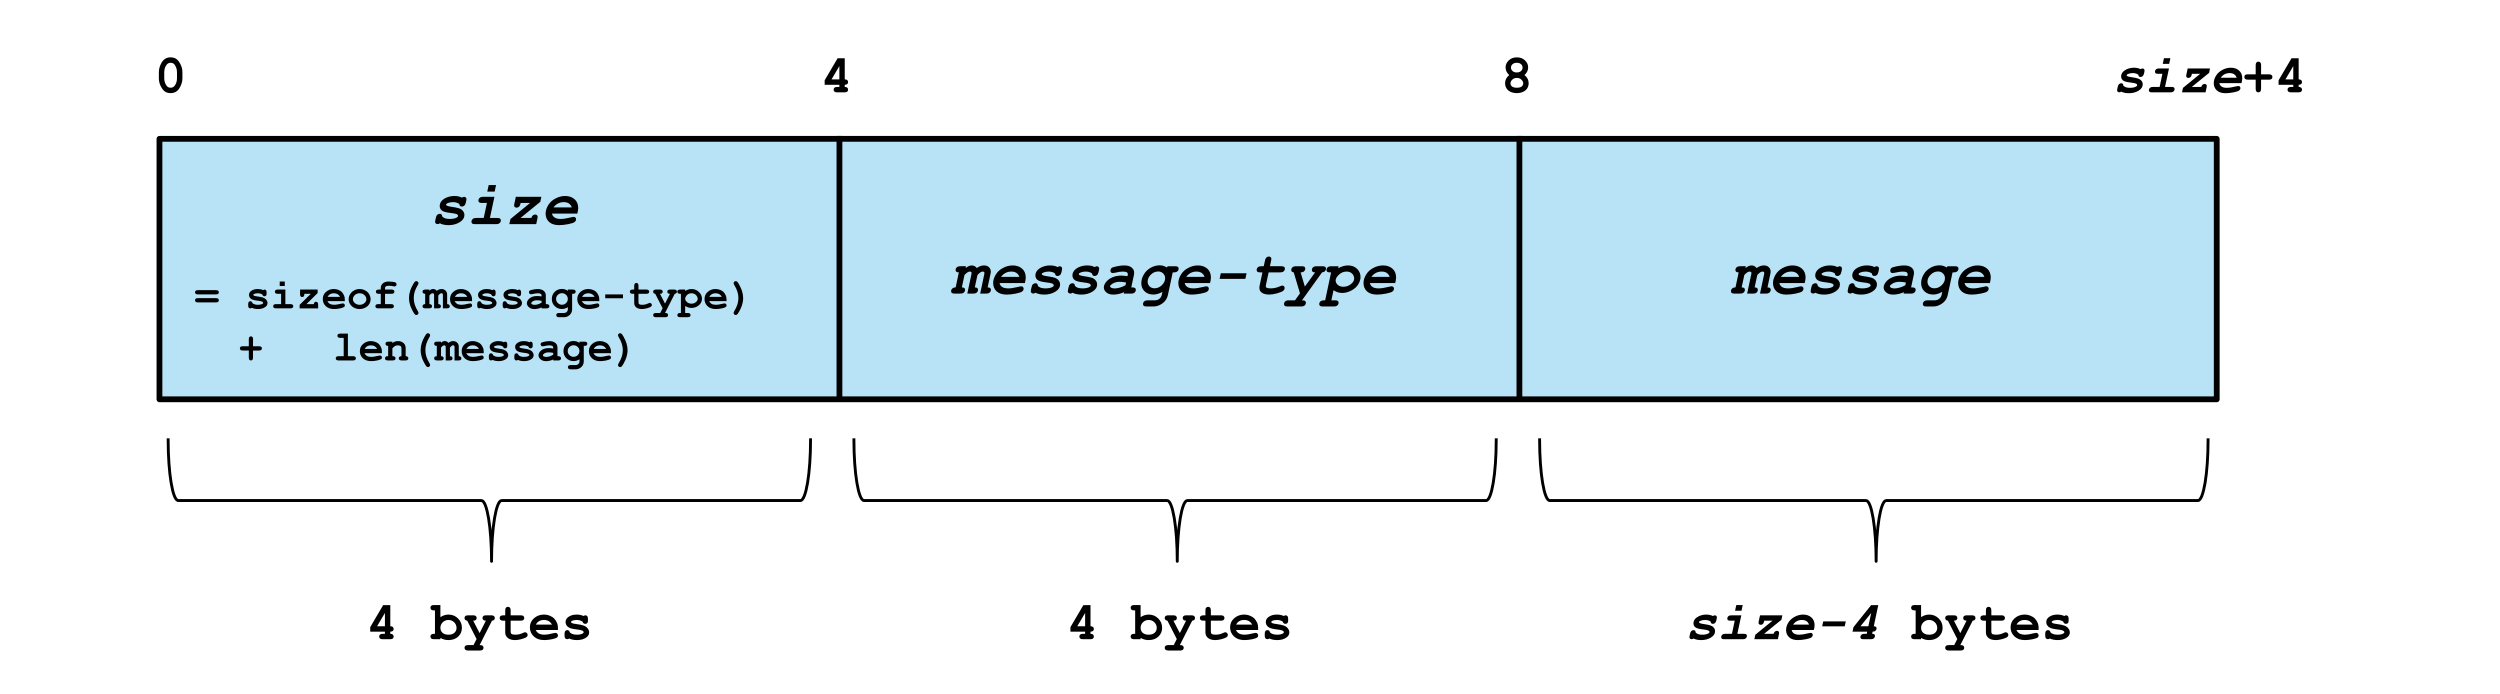 <svg xmlns="http://www.w3.org/2000/svg" xmlns:xlink="http://www.w3.org/1999/xlink" fill="none" stroke="none" stroke-linecap="square" stroke-miterlimit="10" version="1.1" viewBox="0 0 864 240"><clipPath id="p.0"><path d="m0 0l864.0 0l0 240.0l-864.0 0l0 -240.0z" clip-rule="nonzero"/></clipPath><g clip-path="url(#p.0)"><path fill="#000" fill-opacity="0" fill-rule="evenodd" d="m0 0l864.0 0l0 240.0l-864.0 0z"/><path fill="#b8e3f6" fill-rule="evenodd" d="m55.11 47.987l710.992 0l0 90.016l-710.992 0z"/><path fill-rule="evenodd" stroke="#000" stroke-linecap="butt" stroke-linejoin="round" stroke-width="2" d="m55.11 47.987l710.992 0l0 90.016l-710.992 0z"/><path fill="#000" fill-opacity="0" fill-rule="evenodd" d="m525.11 47.987l0 89.008"/><path fill-rule="evenodd" stroke="#000" stroke-linecap="butt" stroke-linejoin="round" stroke-width="2" d="m525.11 47.987l0 89.008"/><path fill="#000" fill-opacity="0" fill-rule="evenodd" d="m290.11 47.987l0 89.008"/><path fill-rule="evenodd" stroke="#000" stroke-linecap="butt" stroke-linejoin="round" stroke-width="2" d="m290.11 47.987l0 89.008"/><path fill="#000" fill-opacity="0" fill-rule="evenodd" d="m139.591 47.987l75.528 0l0 41.008l-75.528 0z"/><path fill="#000" fill-rule="nonzero" d="m158.762 70.514q-0.438 -0.328 -0.984 -0.484q-0.531 -0.172 -1.172 -0.172q-1.016 0 -1.734 0.281q-0.719 0.281 -0.719 0.562q0 0.188 0.234 0.344q0.328 0.234 1.531 0.406q1.844 0.25 2.703 0.531q0.859 0.281 1.359 0.906q0.516 0.625 0.516 1.391q0 1.531 -1.641 2.531q-1.641 1.0 -3.812 1.0q-0.938 0 -1.703 -0.172q-0.75 -0.156 -1.328 -0.469q-0.391 0.281 -0.75 0.281q-0.406 0 -0.656 -0.234q-0.234 -0.234 -0.234 -0.547q0 -0.219 0.094 -0.641l0.156 -0.719q0.156 -0.781 0.516 -1.094q0.375 -0.328 0.859 -0.328q0.391 0 0.594 0.219q0.203 0.203 0.25 0.719q0.391 0.422 1.031 0.641q0.656 0.203 1.547 0.203q1.578 0 2.484 -0.5q0.406 -0.234 0.406 -0.531q0 -0.406 -0.5 -0.641q-0.5 -0.234 -2.109 -0.406q-2.297 -0.25 -3.016 -0.859q-0.719 -0.594 -0.719 -1.547q0 -0.828 0.531 -1.562q0.531 -0.734 1.594 -1.25q1.375 -0.641 2.953 -0.641q0.75 0 1.406 0.141q0.656 0.141 1.203 0.422q0.453 -0.281 0.75 -0.281q0.328 0 0.562 0.234q0.25 0.234 0.25 0.547q0 0.219 -0.094 0.641l-0.109 0.516q-0.172 0.781 -0.547 1.109q-0.359 0.328 -0.844 0.328q-0.375 0 -0.625 -0.234q-0.234 -0.25 -0.234 -0.641zm12.674 -6.547l-0.484 2.25l-2.547 0l0.484 -2.25l2.547 0zm-0.562 4.047l-1.562 7.312l2.562 0q0.703 0 0.953 0.219q0.266 0.219 0.266 0.625q0 0.656 -0.625 1.078q-0.312 0.219 -1.047 0.219l-7.266 0q-0.719 0 -0.969 -0.219q-0.25 -0.234 -0.25 -0.625q0 -0.641 0.594 -1.062q0.344 -0.234 1.078 -0.234l2.562 0l1.109 -5.188l-1.719 0q-0.719 0 -0.969 -0.219q-0.25 -0.219 -0.25 -0.625q0 -0.625 0.594 -1.047q0.312 -0.234 1.078 -0.234l3.859 0zm9.018 7.312l3.75 0q0.156 -0.594 0.516 -0.891q0.359 -0.297 0.812 -0.297q0.359 0 0.594 0.234q0.25 0.234 0.25 0.562q0 0.203 -0.094 0.641l-0.406 1.891l-9.281 0l0.375 -1.766l6.797 -5.562l-3.266 0q-0.188 0.875 -0.391 1.125q-0.422 0.5 -1.031 0.5q-0.375 0 -0.609 -0.219q-0.234 -0.234 -0.234 -0.562q0 -0.203 0.094 -0.625l0.5 -2.344l8.828 0l-0.375 1.75l-6.828 5.562zm19.627 -1.5l-8.75 0q0.141 0.812 0.875 1.328q0.734 0.516 2.188 0.516q1.203 0 3.281 -0.5q0.859 -0.219 1.188 -0.219q0.344 0 0.562 0.234q0.234 0.219 0.234 0.578q0 0.531 -0.484 0.953q-0.469 0.406 -2.234 0.75q-1.75 0.344 -3.156 0.344q-2.234 0 -3.453 -1.109q-1.203 -1.125 -1.203 -2.875q0 -1.438 0.875 -2.891q0.875 -1.469 2.5 -2.328q1.641 -0.875 3.359 -0.875q2.016 0 3.266 1.109q1.266 1.109 1.266 3.109q0 0.438 -0.109 0.969l-0.203 0.906zm-1.906 -2.141q-0.281 -0.875 -0.984 -1.344q-0.688 -0.484 -1.781 -0.484q-1.094 0 -1.984 0.453q-0.891 0.453 -1.578 1.375l6.328 0z"/><path fill="#000" fill-opacity="0" fill-rule="evenodd" d="m319.862 71.987l175.496 0l0 41.008l-175.496 0z"/><path fill="#000" fill-rule="nonzero" d="m333.815 92.014l-0.078 0.625q0.672 -0.516 1.141 -0.703q0.484 -0.203 0.984 -0.203q1.016 0 1.719 0.906q0.641 -0.469 1.266 -0.688q0.625 -0.219 1.219 -0.219q1.094 0 1.719 0.609q0.641 0.594 0.641 1.578q0 0.297 -0.078 0.625l-1.016 4.781q0.625 0 0.875 0.234q0.25 0.219 0.25 0.609q0 0.656 -0.625 1.078q-0.312 0.219 -1.062 0.219l-2.016 0l1.422 -6.734q0.047 -0.234 0.047 -0.406q0 -0.219 -0.141 -0.344q-0.141 -0.125 -0.438 -0.125q-0.344 0 -0.672 0.188q-0.453 0.25 -1.156 0.984l-0.922 4.297q0.609 0 0.859 0.234q0.25 0.219 0.25 0.609q0 0.656 -0.609 1.078q-0.328 0.219 -1.062 0.219l-2.031 0l1.438 -6.734q0.047 -0.219 0.047 -0.406q0 -0.203 -0.156 -0.328q-0.141 -0.141 -0.422 -0.141q-0.391 0 -0.734 0.203q-0.469 0.266 -1.141 0.969l-0.922 4.297q0.625 0 0.875 0.234q0.25 0.219 0.25 0.609q0 0.656 -0.625 1.078q-0.312 0.219 -1.062 0.219l-1.922 0q-0.703 0 -0.969 -0.219q-0.25 -0.234 -0.25 -0.625q0 -0.516 0.422 -0.906q0.422 -0.391 1.156 -0.391l1.094 -5.188q-0.625 0 -0.875 -0.219q-0.25 -0.234 -0.25 -0.625q0 -0.625 0.594 -1.047q0.344 -0.234 1.094 -0.234l1.875 0zm20.377 5.812l-8.75 0q0.141 0.812 0.875 1.328q0.734 0.516 2.188 0.516q1.203 0 3.281 -0.5q0.859 -0.219 1.188 -0.219q0.344 0 0.562 0.234q0.234 0.219 0.234 0.578q0 0.531 -0.484 0.953q-0.469 0.406 -2.234 0.75q-1.75 0.344 -3.156 0.344q-2.234 0 -3.453 -1.109q-1.203 -1.125 -1.203 -2.875q0 -1.438 0.875 -2.891q0.875 -1.469 2.5 -2.328q1.641 -0.875 3.359 -0.875q2.016 0 3.266 1.109q1.266 1.109 1.266 3.109q0 0.438 -0.109 0.969l-0.203 0.906zm-1.906 -2.141q-0.281 -0.875 -0.984 -1.344q-0.688 -0.484 -1.781 -0.484q-1.094 0 -1.984 0.453q-0.891 0.453 -1.578 1.375l6.328 0zm12.346 -1.172q-0.438 -0.328 -0.984 -0.484q-0.531 -0.172 -1.172 -0.172q-1.016 0 -1.734 0.281q-0.719 0.281 -0.719 0.562q0 0.188 0.234 0.344q0.328 0.234 1.531 0.406q1.844 0.25 2.703 0.531q0.859 0.281 1.359 0.906q0.516 0.625 0.516 1.391q0 1.531 -1.641 2.531q-1.641 1.0 -3.812 1.0q-0.938 0 -1.703 -0.172q-0.75 -0.156 -1.328 -0.469q-0.391 0.281 -0.75 0.281q-0.406 0 -0.656 -0.234q-0.234 -0.234 -0.234 -0.547q0 -0.219 0.094 -0.641l0.156 -0.719q0.156 -0.781 0.516 -1.094q0.375 -0.328 0.859 -0.328q0.391 0 0.594 0.219q0.203 0.203 0.25 0.719q0.391 0.422 1.031 0.641q0.656 0.203 1.547 0.203q1.578 0 2.484 -0.5q0.406 -0.234 0.406 -0.531q0 -0.406 -0.5 -0.641q-0.5 -0.234 -2.109 -0.406q-2.297 -0.25 -3.016 -0.859q-0.719 -0.594 -0.719 -1.547q0 -0.828 0.531 -1.562q0.531 -0.734 1.594 -1.25q1.375 -0.641 2.953 -0.641q0.75 0 1.406 0.141q0.656 0.141 1.203 0.422q0.453 -0.281 0.75 -0.281q0.328 0 0.562 0.234q0.25 0.234 0.25 0.547q0 0.219 -0.094 0.641l-0.109 0.516q-0.172 0.781 -0.547 1.109q-0.359 0.328 -0.844 0.328q-0.375 0 -0.625 -0.234q-0.234 -0.25 -0.234 -0.641zm12.799 0q-0.438 -0.328 -0.984 -0.484q-0.531 -0.172 -1.172 -0.172q-1.016 0 -1.734 0.281q-0.719 0.281 -0.719 0.562q0 0.188 0.234 0.344q0.328 0.234 1.531 0.406q1.844 0.25 2.703 0.531q0.859 0.281 1.359 0.906q0.516 0.625 0.516 1.391q0 1.531 -1.641 2.531q-1.641 1.0 -3.812 1.0q-0.938 0 -1.703 -0.172q-0.75 -0.156 -1.328 -0.469q-0.391 0.281 -0.75 0.281q-0.406 0 -0.656 -0.234q-0.234 -0.234 -0.234 -0.547q0 -0.219 0.094 -0.641l0.156 -0.719q0.156 -0.781 0.516 -1.094q0.375 -0.328 0.859 -0.328q0.391 0 0.594 0.219q0.203 0.203 0.25 0.719q0.391 0.422 1.031 0.641q0.656 0.203 1.547 0.203q1.578 0 2.484 -0.5q0.406 -0.234 0.406 -0.531q0 -0.406 -0.5 -0.641q-0.5 -0.234 -2.109 -0.406q-2.297 -0.25 -3.016 -0.859q-0.719 -0.594 -0.719 -1.547q0 -0.828 0.531 -1.562q0.531 -0.734 1.594 -1.25q1.375 -0.641 2.953 -0.641q0.75 0 1.406 0.141q0.656 0.141 1.203 0.422q0.453 -0.281 0.75 -0.281q0.328 0 0.562 0.234q0.25 0.234 0.25 0.547q0 0.219 -0.094 0.641l-0.109 0.516q-0.172 0.781 -0.547 1.109q-0.359 0.328 -0.844 0.328q-0.375 0 -0.625 -0.234q-0.234 -0.25 -0.234 -0.641zm10.94 6.953l0.109 -0.5q-1.781 0.844 -3.781 0.844q-1.469 0 -2.344 -0.75q-0.875 -0.75 -0.875 -1.703q0 -0.781 0.594 -1.656q0.812 -1.156 2.234 -1.797q1.422 -0.656 3.156 -0.656q0.953 0 2.188 0.203l0.109 -0.5q0.016 -0.109 0.016 -0.219q0 -0.375 -0.297 -0.594q-0.406 -0.281 -1.469 -0.281q-0.984 0 -2.531 0.375q-0.594 0.141 -0.922 0.141q-0.344 0 -0.578 -0.219q-0.219 -0.234 -0.219 -0.609q0 -0.531 0.328 -0.859q0.328 -0.344 1.828 -0.641q1.5 -0.312 2.562 -0.312q1.75 0 2.609 0.719q0.875 0.719 0.875 1.766q0 0.328 -0.062 0.719l-0.938 4.391l0.359 0q0.719 0 0.969 0.219q0.25 0.219 0.25 0.625q0 0.656 -0.609 1.078q-0.328 0.219 -1.062 0.219l-2.5 0zm0.812 -3.828q-1.219 -0.25 -2.312 -0.25q-1.422 0 -2.562 0.766q-0.656 0.422 -0.656 0.812q0 0.312 0.453 0.516q0.453 0.203 1.156 0.203q0.75 0 1.797 -0.297q1.047 -0.297 1.922 -0.828l0.203 -0.922zm14.049 -5.219l0.375 -0.406l2.5 0q0.719 0 0.969 0.219q0.266 0.219 0.266 0.625q0 0.625 -0.594 1.047q-0.328 0.234 -1.078 0.234l-0.375 0l-1.656 7.781q-0.234 1.094 -0.875 1.938q-0.641 0.844 -1.766 1.453q-1.125 0.609 -2.344 0.609l-2.406 0q-0.719 0 -0.969 -0.219q-0.25 -0.219 -0.25 -0.625q0 -0.641 0.609 -1.062q0.328 -0.219 1.047 -0.219l2.359 0q0.984 0 1.641 -0.531q0.656 -0.531 0.828 -1.344l0.219 -1.047q-0.797 0.453 -1.594 0.688q-0.781 0.234 -1.547 0.234q-1.875 0 -3.016 -1.109q-1.141 -1.109 -1.141 -2.797q0 -1.516 0.828 -2.969q0.828 -1.469 2.344 -2.344q1.516 -0.875 3.141 -0.875q0.688 0 1.234 0.156q0.547 0.156 1.25 0.562zm-4.234 7.219q1.438 0 2.547 -1.078q1.125 -1.078 1.125 -2.422q0 -0.969 -0.688 -1.641q-0.672 -0.672 -1.688 -0.672q-1.438 0 -2.562 1.094q-1.109 1.094 -1.109 2.406q0 1.0 0.672 1.656q0.672 0.656 1.703 0.656zm19.19 -1.812l-8.75 0q0.141 0.812 0.875 1.328q0.734 0.516 2.188 0.516q1.203 0 3.281 -0.5q0.859 -0.219 1.188 -0.219q0.344 0 0.562 0.234q0.234 0.219 0.234 0.578q0 0.531 -0.484 0.953q-0.469 0.406 -2.234 0.75q-1.75 0.344 -3.156 0.344q-2.234 0 -3.453 -1.109q-1.203 -1.125 -1.203 -2.875q0 -1.438 0.875 -2.891q0.875 -1.469 2.5 -2.328q1.641 -0.875 3.359 -0.875q2.016 0 3.266 1.109q1.266 1.109 1.266 3.109q0 0.438 -0.109 0.969l-0.203 0.906zm-1.906 -2.141q-0.281 -0.875 -0.984 -1.344q-0.688 -0.484 -1.781 -0.484q-1.094 0 -1.984 0.453q-0.891 0.453 -1.578 1.375l6.328 0zm14.111 0.703l-8.906 0l0.422 -1.953l8.906 0l-0.422 1.953zm8.049 -2.25l-0.922 4.281q-0.062 0.328 -0.062 0.531q0 0.281 0.25 0.453q0.422 0.266 1.375 0.266q1.656 0 3.188 -0.688q0.594 -0.281 0.891 -0.281q0.359 0 0.578 0.234q0.234 0.234 0.234 0.609q0 0.5 -0.375 0.859q-0.562 0.516 -2.203 0.969q-1.625 0.438 -2.828 0.438q-0.984 0 -1.891 -0.328q-0.656 -0.25 -1.047 -0.766q-0.391 -0.516 -0.391 -1.203q0 -0.344 0.062 -0.672l1.0 -4.703l-0.781 0q-0.703 0 -0.969 -0.219q-0.25 -0.219 -0.25 -0.625q0 -0.625 0.609 -1.062q0.328 -0.219 1.078 -0.219l0.766 0l0.422 -1.922q0.156 -0.781 0.516 -1.109q0.375 -0.328 0.859 -0.328q0.359 0 0.594 0.234q0.25 0.234 0.25 0.547q0 0.219 -0.094 0.656l-0.406 1.922l3.938 0q0.719 0 0.969 0.219q0.266 0.219 0.266 0.625q0 0.625 -0.594 1.047q-0.344 0.234 -1.094 0.234l-3.938 0zm10.83 7.25l-2.156 -7.25q-0.453 -0.047 -0.656 -0.266q-0.203 -0.219 -0.203 -0.578q0 -0.625 0.594 -1.062q0.328 -0.219 1.078 -0.219l1.953 0q0.719 0 0.969 0.219q0.25 0.219 0.25 0.625q0 0.516 -0.422 0.906q-0.406 0.375 -1.188 0.375l1.469 4.906l3.547 -4.906q-0.625 0 -0.875 -0.219q-0.25 -0.234 -0.25 -0.625q0 -0.625 0.578 -1.047q0.328 -0.234 1.094 -0.234l2.0 0q0.703 0 0.953 0.219q0.266 0.219 0.266 0.625q0 0.469 -0.375 0.859q-0.359 0.375 -1.0 0.422l-6.938 9.656q0.828 0 1.047 0.188q0.312 0.25 0.312 0.656q0 0.656 -0.625 1.062q-0.328 0.219 -1.062 0.219l-4.656 0q-0.719 0 -0.969 -0.219q-0.25 -0.219 -0.25 -0.625q0 -0.625 0.594 -1.062q0.344 -0.219 1.078 -0.219l2.125 0l1.719 -2.406zm11.596 -1.094l-0.75 3.5l1.281 0q0.703 0 0.953 0.219q0.266 0.219 0.266 0.625q0 0.656 -0.625 1.062q-0.312 0.219 -1.062 0.219l-3.781 0q-0.703 0 -0.953 -0.219q-0.266 -0.219 -0.266 -0.625q0 -0.625 0.609 -1.062q0.328 -0.219 1.078 -0.219l0.359 0l2.047 -9.656l-0.359 0q-0.719 0 -0.984 -0.219q-0.25 -0.219 -0.25 -0.625q0 -0.625 0.594 -1.047q0.344 -0.234 1.094 -0.234l2.5 0l-0.156 0.719q1.719 -1.0 3.422 -1.0q1.906 0 3.109 1.172q1.203 1.156 1.203 2.828q0 1.297 -0.828 2.609q-0.828 1.297 -2.422 2.109q-1.578 0.797 -3.062 0.797q-1.656 0 -3.016 -0.953zm3.406 -1.188q1.516 0 2.625 -0.938q1.109 -0.938 1.109 -1.859q0 -1.047 -0.719 -1.75q-0.719 -0.703 -1.891 -0.703q-1.5 0 -2.656 1.062q-1.141 1.062 -1.141 2.031q0 0.828 0.734 1.5q0.734 0.656 1.938 0.656zm17.908 -1.281l-8.75 0q0.141 0.812 0.875 1.328q0.734 0.516 2.188 0.516q1.203 0 3.281 -0.5q0.859 -0.219 1.188 -0.219q0.344 0 0.562 0.234q0.234 0.219 0.234 0.578q0 0.531 -0.484 0.953q-0.469 0.406 -2.234 0.75q-1.75 0.344 -3.156 0.344q-2.234 0 -3.453 -1.109q-1.203 -1.125 -1.203 -2.875q0 -1.438 0.875 -2.891q0.875 -1.469 2.5 -2.328q1.641 -0.875 3.359 -0.875q2.016 0 3.266 1.109q1.266 1.109 1.266 3.109q0 0.438 -0.109 0.969l-0.203 0.906zm-1.906 -2.141q-0.281 -0.875 -0.984 -1.344q-0.688 -0.484 -1.781 -0.484q-1.094 0 -1.984 0.453q-0.891 0.453 -1.578 1.375l6.328 0z"/><path fill="#000" fill-opacity="0" fill-rule="evenodd" d="m589.37 71.987l115.496 0l0 41.008l-115.496 0z"/><path fill="#000" fill-rule="nonzero" d="m603.323 92.014l-0.078 0.625q0.672 -0.516 1.141 -0.703q0.484 -0.203 0.984 -0.203q1.016 0 1.719 0.906q0.641 -0.469 1.266 -0.688q0.625 -0.219 1.219 -0.219q1.094 0 1.719 0.609q0.641 0.594 0.641 1.578q0 0.297 -0.078 0.625l-1.016 4.781q0.625 0 0.875 0.234q0.25 0.219 0.25 0.609q0 0.656 -0.625 1.078q-0.312 0.219 -1.062 0.219l-2.016 0l1.422 -6.734q0.047 -0.234 0.047 -0.406q0 -0.219 -0.141 -0.344q-0.141 -0.125 -0.438 -0.125q-0.344 0 -0.672 0.188q-0.453 0.25 -1.156 0.984l-0.922 4.297q0.609 0 0.859 0.234q0.25 0.219 0.25 0.609q0 0.656 -0.609 1.078q-0.328 0.219 -1.062 0.219l-2.031 0l1.438 -6.734q0.047 -0.219 0.047 -0.406q0 -0.203 -0.156 -0.328q-0.141 -0.141 -0.422 -0.141q-0.391 0 -0.734 0.203q-0.469 0.266 -1.141 0.969l-0.922 4.297q0.625 0 0.875 0.234q0.25 0.219 0.25 0.609q0 0.656 -0.625 1.078q-0.312 0.219 -1.062 0.219l-1.922 0q-0.703 0 -0.969 -0.219q-0.25 -0.234 -0.25 -0.625q0 -0.516 0.422 -0.906q0.422 -0.391 1.156 -0.391l1.094 -5.188q-0.625 0 -0.875 -0.219q-0.25 -0.234 -0.25 -0.625q0 -0.625 0.594 -1.047q0.344 -0.234 1.094 -0.234l1.875 0zm20.377 5.812l-8.75 0q0.141 0.812 0.875 1.328q0.734 0.516 2.188 0.516q1.203 0 3.281 -0.5q0.859 -0.219 1.188 -0.219q0.344 0 0.562 0.234q0.234 0.219 0.234 0.578q0 0.531 -0.484 0.953q-0.469 0.406 -2.234 0.75q-1.75 0.344 -3.156 0.344q-2.234 0 -3.453 -1.109q-1.203 -1.125 -1.203 -2.875q0 -1.438 0.875 -2.891q0.875 -1.469 2.5 -2.328q1.641 -0.875 3.359 -0.875q2.016 0 3.266 1.109q1.266 1.109 1.266 3.109q0 0.438 -0.109 0.969l-0.203 0.906zm-1.906 -2.141q-0.281 -0.875 -0.984 -1.344q-0.688 -0.484 -1.781 -0.484q-1.094 0 -1.984 0.453q-0.891 0.453 -1.578 1.375l6.328 0zm12.346 -1.172q-0.438 -0.328 -0.984 -0.484q-0.531 -0.172 -1.172 -0.172q-1.016 0 -1.734 0.281q-0.719 0.281 -0.719 0.562q0 0.188 0.234 0.344q0.328 0.234 1.531 0.406q1.844 0.25 2.703 0.531q0.859 0.281 1.359 0.906q0.516 0.625 0.516 1.391q0 1.531 -1.641 2.531q-1.641 1.0 -3.812 1.0q-0.938 0 -1.703 -0.172q-0.75 -0.156 -1.328 -0.469q-0.391 0.281 -0.75 0.281q-0.406 0 -0.656 -0.234q-0.234 -0.234 -0.234 -0.547q0 -0.219 0.094 -0.641l0.156 -0.719q0.156 -0.781 0.516 -1.094q0.375 -0.328 0.859 -0.328q0.391 0 0.594 0.219q0.203 0.203 0.25 0.719q0.391 0.422 1.031 0.641q0.656 0.203 1.547 0.203q1.578 0 2.484 -0.5q0.406 -0.234 0.406 -0.531q0 -0.406 -0.5 -0.641q-0.5 -0.234 -2.109 -0.406q-2.297 -0.25 -3.016 -0.859q-0.719 -0.594 -0.719 -1.547q0 -0.828 0.531 -1.562q0.531 -0.734 1.594 -1.25q1.375 -0.641 2.953 -0.641q0.75 0 1.406 0.141q0.656 0.141 1.203 0.422q0.453 -0.281 0.75 -0.281q0.328 0 0.562 0.234q0.25 0.234 0.25 0.547q0 0.219 -0.094 0.641l-0.109 0.516q-0.172 0.781 -0.547 1.109q-0.359 0.328 -0.844 0.328q-0.375 0 -0.625 -0.234q-0.234 -0.25 -0.234 -0.641zm12.799 0q-0.438 -0.328 -0.984 -0.484q-0.531 -0.172 -1.172 -0.172q-1.016 0 -1.734 0.281q-0.719 0.281 -0.719 0.562q0 0.188 0.234 0.344q0.328 0.234 1.531 0.406q1.844 0.25 2.703 0.531q0.859 0.281 1.359 0.906q0.516 0.625 0.516 1.391q0 1.531 -1.641 2.531q-1.641 1.0 -3.812 1.0q-0.938 0 -1.703 -0.172q-0.75 -0.156 -1.328 -0.469q-0.391 0.281 -0.75 0.281q-0.406 0 -0.656 -0.234q-0.234 -0.234 -0.234 -0.547q0 -0.219 0.094 -0.641l0.156 -0.719q0.156 -0.781 0.516 -1.094q0.375 -0.328 0.859 -0.328q0.391 0 0.594 0.219q0.203 0.203 0.25 0.719q0.391 0.422 1.031 0.641q0.656 0.203 1.547 0.203q1.578 0 2.484 -0.5q0.406 -0.234 0.406 -0.531q0 -0.406 -0.5 -0.641q-0.5 -0.234 -2.109 -0.406q-2.297 -0.25 -3.016 -0.859q-0.719 -0.594 -0.719 -1.547q0 -0.828 0.531 -1.562q0.531 -0.734 1.594 -1.25q1.375 -0.641 2.953 -0.641q0.75 0 1.406 0.141q0.656 0.141 1.203 0.422q0.453 -0.281 0.75 -0.281q0.328 0 0.562 0.234q0.25 0.234 0.25 0.547q0 0.219 -0.094 0.641l-0.109 0.516q-0.172 0.781 -0.547 1.109q-0.359 0.328 -0.844 0.328q-0.375 0 -0.625 -0.234q-0.234 -0.25 -0.234 -0.641zm10.94 6.953l0.109 -0.5q-1.781 0.844 -3.781 0.844q-1.469 0 -2.344 -0.75q-0.875 -0.75 -0.875 -1.703q0 -0.781 0.594 -1.656q0.812 -1.156 2.234 -1.797q1.422 -0.656 3.156 -0.656q0.953 0 2.188 0.203l0.109 -0.5q0.016 -0.109 0.016 -0.219q0 -0.375 -0.297 -0.594q-0.406 -0.281 -1.469 -0.281q-0.984 0 -2.531 0.375q-0.594 0.141 -0.922 0.141q-0.344 0 -0.578 -0.219q-0.219 -0.234 -0.219 -0.609q0 -0.531 0.328 -0.859q0.328 -0.344 1.828 -0.641q1.5 -0.312 2.562 -0.312q1.75 0 2.609 0.719q0.875 0.719 0.875 1.766q0 0.328 -0.062 0.719l-0.938 4.391l0.359 0q0.719 0 0.969 0.219q0.25 0.219 0.25 0.625q0 0.656 -0.609 1.078q-0.328 0.219 -1.062 0.219l-2.5 0zm0.812 -3.828q-1.219 -0.25 -2.312 -0.25q-1.422 0 -2.562 0.766q-0.656 0.422 -0.656 0.812q0 0.312 0.453 0.516q0.453 0.203 1.156 0.203q0.75 0 1.797 -0.297q1.047 -0.297 1.922 -0.828l0.203 -0.922zm14.049 -5.219l0.375 -0.406l2.5 0q0.719 0 0.969 0.219q0.266 0.219 0.266 0.625q0 0.625 -0.594 1.047q-0.328 0.234 -1.078 0.234l-0.375 0l-1.656 7.781q-0.234 1.094 -0.875 1.938q-0.641 0.844 -1.766 1.453q-1.125 0.609 -2.344 0.609l-2.406 0q-0.719 0 -0.969 -0.219q-0.25 -0.219 -0.25 -0.625q0 -0.641 0.609 -1.062q0.328 -0.219 1.047 -0.219l2.359 0q0.984 0 1.641 -0.531q0.656 -0.531 0.828 -1.344l0.219 -1.047q-0.797 0.453 -1.594 0.688q-0.781 0.234 -1.547 0.234q-1.875 0 -3.016 -1.109q-1.141 -1.109 -1.141 -2.797q0 -1.516 0.828 -2.969q0.828 -1.469 2.344 -2.344q1.516 -0.875 3.141 -0.875q0.688 0 1.234 0.156q0.547 0.156 1.25 0.562zm-4.234 7.219q1.438 0 2.547 -1.078q1.125 -1.078 1.125 -2.422q0 -0.969 -0.688 -1.641q-0.672 -0.672 -1.688 -0.672q-1.438 0 -2.562 1.094q-1.109 1.094 -1.109 2.406q0 1.0 0.672 1.656q0.672 0.656 1.703 0.656zm19.19 -1.812l-8.75 0q0.141 0.812 0.875 1.328q0.734 0.516 2.188 0.516q1.203 0 3.281 -0.5q0.859 -0.219 1.188 -0.219q0.344 0 0.562 0.234q0.234 0.219 0.234 0.578q0 0.531 -0.484 0.953q-0.469 0.406 -2.234 0.75q-1.75 0.344 -3.156 0.344q-2.234 0 -3.453 -1.109q-1.203 -1.125 -1.203 -2.875q0 -1.438 0.875 -2.891q0.875 -1.469 2.5 -2.328q1.641 -0.875 3.359 -0.875q2.016 0 3.266 1.109q1.266 1.109 1.266 3.109q0 0.438 -0.109 0.969l-0.203 0.906zm-1.906 -2.141q-0.281 -0.875 -0.984 -1.344q-0.688 -0.484 -1.781 -0.484q-1.094 0 -1.984 0.453q-0.891 0.453 -1.578 1.375l6.328 0z"/><path fill="#000" fill-opacity="0" fill-rule="evenodd" d="m280.126 151.979c0 11.602 -1.568 21.008 -3.501 21.008l-103.246 0c-1.934 0 -3.501 9.406 -3.501 21.008l0 0c0 -11.602 -1.568 -21.008 -3.501 -21.008l-104.765 0l0 0c-1.934 0 -3.501 -9.406 -3.501 -21.008z"/><path fill="#000" fill-opacity="0" fill-rule="evenodd" d="m280.126 151.979c0 11.602 -1.568 21.008 -3.501 21.008l-103.246 0c-1.934 0 -3.501 9.406 -3.501 21.008l0 0c0 -11.602 -1.568 -21.008 -3.501 -21.008l-104.765 0l0 0c-1.934 0 -3.501 -9.406 -3.501 -21.008"/><path fill-rule="evenodd" stroke="#000" stroke-linecap="butt" stroke-linejoin="round" stroke-width="1" d="m280.126 151.979c0 11.602 -1.568 21.008 -3.501 21.008l-103.246 0c-1.934 0 -3.501 9.406 -3.501 21.008l0 0c0 -11.602 -1.568 -21.008 -3.501 -21.008l-104.765 0l0 0c-1.934 0 -3.501 -9.406 -3.501 -21.008"/><path fill="#000" fill-opacity="0" fill-rule="evenodd" d="m106.363 193.995l115.496 0l0 41.008l-115.496 0z"/><path fill="#000" fill-rule="nonzero" d="m134.886 209.133l0 7.297q0.594 0 0.875 0.266q0.281 0.25 0.281 0.672q0 0.406 -0.281 0.672q-0.281 0.266 -0.875 0.266l0 0.734q0.594 0 0.875 0.266q0.281 0.266 0.281 0.688q0 0.406 -0.281 0.672q-0.281 0.25 -0.953 0.25l-2.516 0q-0.672 0 -0.969 -0.25q-0.281 -0.266 -0.281 -0.688q0 -0.406 0.281 -0.672q0.297 -0.266 0.969 -0.266l0.734 0l0 -0.734l-5.078 0l0 -1.562l4.469 -7.609l2.469 0zm-1.859 7.297l0 -4.594l-2.703 4.594l2.703 0zm19.172 -7.328l0 4.188q0.672 -0.453 1.375 -0.672q0.719 -0.219 1.438 -0.219q1.938 0 3.281 1.344q1.344 1.328 1.344 3.234q0 1.812 -1.281 3.031q-1.281 1.203 -3.391 1.203q-0.734 0 -1.438 -0.188q-0.688 -0.188 -1.328 -0.562l0 0.453l-2.188 0q-0.688 0 -0.969 -0.25q-0.281 -0.266 -0.281 -0.688q0 -0.406 0.281 -0.672q0.297 -0.266 0.969 -0.266l0.312 0l0 -8.078l-0.312 0q-0.688 0 -0.969 -0.25q-0.281 -0.266 -0.281 -0.688q0 -0.406 0.281 -0.656q0.281 -0.266 0.969 -0.266l2.188 0zm5.578 7.922q0 -1.156 -0.812 -1.953q-0.812 -0.812 -1.984 -0.812q-1.172 0 -1.984 0.812q-0.797 0.797 -0.797 1.922q0 1.031 0.719 1.703q0.734 0.656 2.062 0.656q1.328 0 2.062 -0.656q0.734 -0.672 0.734 -1.672zm6.93 3.828l-3.234 -6.344q-0.469 -0.047 -0.703 -0.297q-0.234 -0.266 -0.234 -0.625q0 -0.422 0.281 -0.672q0.297 -0.266 0.969 -0.266l1.703 0q0.672 0 0.953 0.266q0.297 0.25 0.297 0.672q0 0.406 -0.297 0.672q-0.281 0.25 -0.906 0.25l2.219 4.297l2.172 -4.297q-0.594 0 -0.891 -0.25q-0.281 -0.266 -0.281 -0.688q0 -0.406 0.281 -0.656q0.297 -0.266 0.969 -0.266l1.766 0q0.656 0 0.938 0.266q0.297 0.25 0.297 0.672q0 0.375 -0.25 0.641q-0.25 0.25 -0.719 0.281l-4.281 8.438q0.688 0 0.906 0.141q0.438 0.281 0.438 0.797q0 0.406 -0.281 0.672q-0.281 0.266 -0.953 0.266l-4.078 0q-0.672 0 -0.969 -0.266q-0.281 -0.266 -0.281 -0.672q0 -0.422 0.281 -0.688q0.297 -0.25 0.969 -0.25l1.859 0l1.062 -2.094zm11.774 -6.344l0 3.75q0 0.594 0.25 0.781q0.375 0.312 1.359 0.312q1.438 0 2.641 -0.609q0.469 -0.234 0.734 -0.234q0.359 0 0.625 0.266q0.266 0.266 0.266 0.672q0 0.359 -0.281 0.625q-0.453 0.422 -1.766 0.781q-1.312 0.359 -2.219 0.359q-1.734 0 -2.609 -0.75q-0.875 -0.75 -0.875 -1.844l0 -4.109l-0.672 0q-0.672 0 -0.969 -0.25q-0.281 -0.266 -0.281 -0.688q0 -0.406 0.281 -0.656q0.297 -0.266 0.969 -0.266l0.672 0l0 -1.688q0 -0.672 0.266 -0.953q0.266 -0.297 0.672 -0.297q0.422 0 0.672 0.297q0.266 0.281 0.266 0.953l0 1.688l3.453 0q0.672 0 0.953 0.266q0.297 0.25 0.297 0.672q0 0.406 -0.297 0.672q-0.281 0.25 -0.953 0.25l-3.453 0zm16.336 3.219l-7.656 0q0.297 0.734 1.031 1.188q0.75 0.438 2.016 0.438q1.031 0 2.75 -0.453q0.719 -0.188 0.984 -0.188q0.375 0 0.625 0.266q0.266 0.266 0.266 0.672q0 0.359 -0.281 0.625q-0.359 0.328 -1.781 0.641q-1.406 0.297 -2.703 0.297q-2.25 0 -3.594 -1.266q-1.344 -1.266 -1.344 -3.109q0 -1.969 1.453 -3.203q1.453 -1.234 3.359 -1.234q1.141 0 2.078 0.406q0.953 0.391 1.422 0.859q0.656 0.672 1.094 1.672q0.281 0.688 0.281 1.594l0 0.797zm-2.062 -1.875q-0.438 -0.797 -1.125 -1.188q-0.688 -0.406 -1.641 -0.406q-0.953 0 -1.656 0.406q-0.688 0.391 -1.125 1.188l5.547 0zm10.586 -1.016q-0.453 -0.297 -0.953 -0.438q-0.5 -0.141 -1.047 -0.141q-1.078 0 -1.719 0.359q-0.281 0.156 -0.281 0.344q0 0.203 0.375 0.406q0.297 0.141 1.312 0.281q1.859 0.25 2.578 0.516q0.969 0.328 1.484 1.0q0.516 0.656 0.516 1.406q0 1.0 -0.891 1.672q-1.266 0.969 -3.281 0.969q-0.812 0 -1.5 -0.141q-0.688 -0.141 -1.266 -0.406q-0.125 0.109 -0.281 0.172q-0.156 0.062 -0.328 0.062q-0.438 0 -0.703 -0.281q-0.25 -0.281 -0.25 -0.953l0 -0.641q0 -0.672 0.25 -0.953q0.266 -0.297 0.688 -0.297q0.344 0 0.562 0.188q0.234 0.188 0.359 0.641q0.422 0.375 1.016 0.562q0.609 0.188 1.391 0.188q1.297 0 2.0 -0.406q0.344 -0.203 0.344 -0.422q0 -0.359 -0.484 -0.594q-0.484 -0.234 -2.0 -0.406q-2.25 -0.234 -3.0 -0.906q-0.766 -0.672 -0.766 -1.641q0 -1.0 0.859 -1.672q1.141 -0.906 3.0 -0.906q0.641 0 1.234 0.125q0.609 0.125 1.156 0.375q0.172 -0.125 0.312 -0.188q0.156 -0.062 0.281 -0.062q0.391 0 0.641 0.281q0.25 0.281 0.25 0.969l0 0.453q0 0.609 -0.141 0.828q-0.297 0.422 -0.797 0.422q-0.328 0 -0.594 -0.203q-0.25 -0.219 -0.328 -0.562z"/><path fill="#000" fill-opacity="0" fill-rule="evenodd" d="m348.355 193.995l115.496 0l0 41.008l-115.496 0z"/><path fill="#000" fill-rule="nonzero" d="m376.878 209.133l0 7.297q0.594 0 0.875 0.266q0.281 0.25 0.281 0.672q0 0.406 -0.281 0.672q-0.281 0.266 -0.875 0.266l0 0.734q0.594 0 0.875 0.266q0.281 0.266 0.281 0.688q0 0.406 -0.281 0.672q-0.281 0.25 -0.953 0.25l-2.516 0q-0.672 0 -0.969 -0.25q-0.281 -0.266 -0.281 -0.688q0 -0.406 0.281 -0.672q0.297 -0.266 0.969 -0.266l0.734 0l0 -0.734l-5.078 0l0 -1.562l4.469 -7.609l2.469 0zm-1.859 7.297l0 -4.594l-2.703 4.594l2.703 0zm19.172 -7.328l0 4.188q0.672 -0.453 1.375 -0.672q0.719 -0.219 1.438 -0.219q1.938 0 3.281 1.344q1.344 1.328 1.344 3.234q0 1.812 -1.281 3.031q-1.281 1.203 -3.391 1.203q-0.734 0 -1.438 -0.188q-0.688 -0.188 -1.328 -0.562l0 0.453l-2.188 0q-0.688 0 -0.969 -0.25q-0.281 -0.266 -0.281 -0.688q0 -0.406 0.281 -0.672q0.297 -0.266 0.969 -0.266l0.312 0l0 -8.078l-0.312 0q-0.688 0 -0.969 -0.25q-0.281 -0.266 -0.281 -0.688q0 -0.406 0.281 -0.656q0.281 -0.266 0.969 -0.266l2.188 0zm5.578 7.922q0 -1.156 -0.812 -1.953q-0.812 -0.812 -1.984 -0.812q-1.172 0 -1.984 0.812q-0.797 0.797 -0.797 1.922q0 1.031 0.719 1.703q0.734 0.656 2.062 0.656q1.328 0 2.062 -0.656q0.734 -0.672 0.734 -1.672zm6.93 3.828l-3.234 -6.344q-0.469 -0.047 -0.703 -0.297q-0.234 -0.266 -0.234 -0.625q0 -0.422 0.281 -0.672q0.297 -0.266 0.969 -0.266l1.703 0q0.672 0 0.953 0.266q0.297 0.25 0.297 0.672q0 0.406 -0.297 0.672q-0.281 0.25 -0.906 0.25l2.219 4.297l2.172 -4.297q-0.594 0 -0.891 -0.25q-0.281 -0.266 -0.281 -0.688q0 -0.406 0.281 -0.656q0.297 -0.266 0.969 -0.266l1.766 0q0.656 0 0.938 0.266q0.297 0.25 0.297 0.672q0 0.375 -0.25 0.641q-0.25 0.25 -0.719 0.281l-4.281 8.438q0.688 0 0.906 0.141q0.438 0.281 0.438 0.797q0 0.406 -0.281 0.672q-0.281 0.266 -0.953 0.266l-4.078 0q-0.672 0 -0.969 -0.266q-0.281 -0.266 -0.281 -0.672q0 -0.422 0.281 -0.688q0.297 -0.25 0.969 -0.25l1.859 0l1.062 -2.094zm11.774 -6.344l0 3.75q0 0.594 0.25 0.781q0.375 0.312 1.359 0.312q1.438 0 2.641 -0.609q0.469 -0.234 0.734 -0.234q0.359 0 0.625 0.266q0.266 0.266 0.266 0.672q0 0.359 -0.281 0.625q-0.453 0.422 -1.766 0.781q-1.312 0.359 -2.219 0.359q-1.734 0 -2.609 -0.75q-0.875 -0.75 -0.875 -1.844l0 -4.109l-0.672 0q-0.672 0 -0.969 -0.25q-0.281 -0.266 -0.281 -0.688q0 -0.406 0.281 -0.656q0.297 -0.266 0.969 -0.266l0.672 0l0 -1.688q0 -0.672 0.266 -0.953q0.266 -0.297 0.672 -0.297q0.422 0 0.672 0.297q0.266 0.281 0.266 0.953l0 1.688l3.453 0q0.672 0 0.953 0.266q0.297 0.25 0.297 0.672q0 0.406 -0.297 0.672q-0.281 0.25 -0.953 0.25l-3.453 0zm16.336 3.219l-7.656 0q0.297 0.734 1.031 1.188q0.75 0.438 2.016 0.438q1.031 0 2.75 -0.453q0.719 -0.188 0.984 -0.188q0.375 0 0.625 0.266q0.266 0.266 0.266 0.672q0 0.359 -0.281 0.625q-0.359 0.328 -1.781 0.641q-1.406 0.297 -2.703 0.297q-2.25 0 -3.594 -1.266q-1.344 -1.266 -1.344 -3.109q0 -1.969 1.453 -3.203q1.453 -1.234 3.359 -1.234q1.141 0 2.078 0.406q0.953 0.391 1.422 0.859q0.656 0.672 1.094 1.672q0.281 0.688 0.281 1.594l0 0.797zm-2.062 -1.875q-0.438 -0.797 -1.125 -1.188q-0.688 -0.406 -1.641 -0.406q-0.953 0 -1.656 0.406q-0.688 0.391 -1.125 1.188l5.547 0zm10.586 -1.016q-0.453 -0.297 -0.953 -0.438q-0.5 -0.141 -1.047 -0.141q-1.078 0 -1.719 0.359q-0.281 0.156 -0.281 0.344q0 0.203 0.375 0.406q0.297 0.141 1.312 0.281q1.859 0.25 2.578 0.516q0.969 0.328 1.484 1.0q0.516 0.656 0.516 1.406q0 1.0 -0.891 1.672q-1.266 0.969 -3.281 0.969q-0.812 0 -1.5 -0.141q-0.688 -0.141 -1.266 -0.406q-0.125 0.109 -0.281 0.172q-0.156 0.062 -0.328 0.062q-0.438 0 -0.703 -0.281q-0.25 -0.281 -0.25 -0.953l0 -0.641q0 -0.672 0.25 -0.953q0.266 -0.297 0.688 -0.297q0.344 0 0.562 0.188q0.234 0.188 0.359 0.641q0.422 0.375 1.016 0.562q0.609 0.188 1.391 0.188q1.297 0 2.0 -0.406q0.344 -0.203 0.344 -0.422q0 -0.359 -0.484 -0.594q-0.484 -0.234 -2.0 -0.406q-2.25 -0.234 -3.0 -0.906q-0.766 -0.672 -0.766 -1.641q0 -1.0 0.859 -1.672q1.141 -0.906 3.0 -0.906q0.641 0 1.234 0.125q0.609 0.125 1.156 0.375q0.172 -0.125 0.312 -0.188q0.156 -0.062 0.281 -0.062q0.391 0 0.641 0.281q0.25 0.281 0.25 0.969l0 0.453q0 0.609 -0.141 0.828q-0.297 0.422 -0.797 0.422q-0.328 0 -0.594 -0.203q-0.25 -0.219 -0.328 -0.562z"/><path fill="#000" fill-opacity="0" fill-rule="evenodd" d="m562.11 193.995l170.016 0l0 41.008l-170.016 0z"/><path fill="#000" fill-rule="nonzero" d="m591.212 214.837q-0.391 -0.297 -0.875 -0.438q-0.469 -0.141 -1.016 -0.141q-0.891 0 -1.531 0.25q-0.625 0.234 -0.625 0.484q0 0.172 0.219 0.312q0.281 0.203 1.328 0.344q1.625 0.234 2.375 0.484q0.75 0.234 1.188 0.781q0.453 0.547 0.453 1.219q0 1.328 -1.438 2.203q-1.438 0.875 -3.344 0.875q-0.812 0 -1.484 -0.141q-0.656 -0.141 -1.172 -0.406q-0.328 0.234 -0.641 0.234q-0.359 0 -0.578 -0.203q-0.203 -0.203 -0.203 -0.484q0 -0.188 0.078 -0.547l0.141 -0.641q0.125 -0.672 0.453 -0.953q0.328 -0.297 0.75 -0.297q0.328 0 0.516 0.188q0.188 0.188 0.219 0.641q0.344 0.375 0.906 0.562q0.562 0.188 1.344 0.188q1.375 0 2.172 -0.453q0.359 -0.203 0.359 -0.453q0 -0.359 -0.438 -0.562q-0.438 -0.203 -1.844 -0.359q-2.016 -0.219 -2.641 -0.75q-0.625 -0.531 -0.625 -1.359q0 -0.719 0.453 -1.359q0.469 -0.641 1.406 -1.094q1.203 -0.562 2.578 -0.562q0.656 0 1.219 0.125q0.578 0.125 1.078 0.375q0.391 -0.25 0.641 -0.25q0.297 0 0.5 0.203q0.219 0.203 0.219 0.469q0 0.203 -0.078 0.578l-0.094 0.453q-0.156 0.672 -0.484 0.969q-0.312 0.281 -0.734 0.281q-0.344 0 -0.547 -0.203q-0.203 -0.219 -0.203 -0.562zm11.071 -5.734l-0.422 1.969l-2.219 0l0.422 -1.969l2.219 0zm-0.484 3.547l-1.375 6.391l2.25 0q0.625 0 0.844 0.203q0.219 0.188 0.219 0.547q0 0.562 -0.547 0.938q-0.266 0.188 -0.922 0.188l-6.359 0q-0.609 0 -0.844 -0.188q-0.219 -0.203 -0.219 -0.547q0 -0.562 0.531 -0.938q0.297 -0.203 0.938 -0.203l2.25 0l0.953 -4.531l-1.5 0q-0.609 0 -0.844 -0.188q-0.219 -0.203 -0.219 -0.547q0 -0.547 0.516 -0.922q0.281 -0.203 0.953 -0.203l3.375 0zm7.883 6.391l3.281 0q0.141 -0.516 0.453 -0.766q0.312 -0.266 0.703 -0.266q0.328 0 0.531 0.203q0.219 0.203 0.219 0.484q0 0.188 -0.078 0.562l-0.359 1.656l-8.125 0l0.328 -1.547l5.953 -4.859l-2.859 0q-0.172 0.766 -0.344 0.984q-0.375 0.438 -0.906 0.438q-0.312 0 -0.531 -0.203q-0.203 -0.203 -0.203 -0.484q0 -0.172 0.078 -0.547l0.438 -2.047l7.719 0l-0.312 1.531l-5.984 4.859zm17.18 -1.312l-7.656 0q0.125 0.719 0.75 1.172q0.641 0.453 1.922 0.453q1.062 0 2.875 -0.453q0.75 -0.188 1.031 -0.188q0.297 0 0.5 0.203q0.203 0.203 0.203 0.516q0 0.469 -0.422 0.828q-0.406 0.359 -1.953 0.656q-1.531 0.297 -2.766 0.297q-1.953 0 -3.016 -0.969q-1.062 -0.984 -1.062 -2.5q0 -1.281 0.766 -2.547q0.781 -1.281 2.203 -2.031q1.422 -0.766 2.922 -0.766q1.766 0 2.859 0.984q1.109 0.969 1.109 2.719q0 0.359 -0.094 0.828l-0.172 0.797zm-1.672 -1.875q-0.25 -0.766 -0.859 -1.172q-0.609 -0.422 -1.562 -0.422q-0.969 0 -1.75 0.406q-0.766 0.391 -1.359 1.188l5.531 0zm12.352 0.609l-7.797 0l0.359 -1.703l7.797 0l-0.359 1.703zm11.586 -7.328l-1.547 7.297q0.516 0 0.734 0.203q0.234 0.188 0.234 0.531q0 0.469 -0.375 0.812q-0.359 0.328 -1.0 0.328l-0.156 0.734q0.547 0 0.75 0.203q0.219 0.203 0.219 0.547q0 0.547 -0.516 0.922q-0.297 0.203 -0.938 0.203l-2.516 0q-0.625 0 -0.844 -0.188q-0.219 -0.203 -0.219 -0.547q0 -0.562 0.516 -0.938q0.297 -0.203 0.938 -0.203l0.75 0l0.141 -0.734l-5.062 0l0.328 -1.562l6.094 -7.609l2.469 0zm-3.422 7.297l0.984 -4.594l-3.703 4.594l2.719 0z"/><path fill="#000" fill-rule="nonzero" d="m663.925 209.102l0 4.188q0.672 -0.453 1.375 -0.672q0.719 -0.219 1.438 -0.219q1.938 0 3.281 1.344q1.344 1.328 1.344 3.234q0 1.812 -1.281 3.031q-1.281 1.203 -3.391 1.203q-0.734 0 -1.438 -0.188q-0.688 -0.188 -1.328 -0.562l0 0.453l-2.188 0q-0.688 0 -0.969 -0.25q-0.281 -0.266 -0.281 -0.688q0 -0.406 0.281 -0.672q0.297 -0.266 0.969 -0.266l0.312 0l0 -8.078l-0.312 0q-0.688 0 -0.969 -0.25q-0.281 -0.266 -0.281 -0.688q0 -0.406 0.281 -0.656q0.281 -0.266 0.969 -0.266l2.188 0zm5.578 7.922q0 -1.156 -0.812 -1.953q-0.812 -0.812 -1.984 -0.812q-1.172 0 -1.984 0.812q-0.797 0.797 -0.797 1.922q0 1.031 0.719 1.703q0.734 0.656 2.062 0.656q1.328 0 2.062 -0.656q0.734 -0.672 0.734 -1.672zm6.93 3.828l-3.234 -6.344q-0.469 -0.047 -0.703 -0.297q-0.234 -0.266 -0.234 -0.625q0 -0.422 0.281 -0.672q0.297 -0.266 0.969 -0.266l1.703 0q0.672 0 0.953 0.266q0.297 0.25 0.297 0.672q0 0.406 -0.297 0.672q-0.281 0.25 -0.906 0.25l2.219 4.297l2.172 -4.297q-0.594 0 -0.891 -0.25q-0.281 -0.266 -0.281 -0.688q0 -0.406 0.281 -0.656q0.297 -0.266 0.969 -0.266l1.766 0q0.656 0 0.938 0.266q0.297 0.25 0.297 0.672q0 0.375 -0.25 0.641q-0.25 0.25 -0.719 0.281l-4.281 8.438q0.688 0 0.906 0.141q0.438 0.281 0.438 0.797q0 0.406 -0.281 0.672q-0.281 0.266 -0.953 0.266l-4.078 0q-0.672 0 -0.969 -0.266q-0.281 -0.266 -0.281 -0.672q0 -0.422 0.281 -0.688q0.297 -0.25 0.969 -0.25l1.859 0l1.062 -2.094zm11.774 -6.344l0 3.75q0 0.594 0.25 0.781q0.375 0.312 1.359 0.312q1.438 0 2.641 -0.609q0.469 -0.234 0.734 -0.234q0.359 0 0.625 0.266q0.266 0.266 0.266 0.672q0 0.359 -0.281 0.625q-0.453 0.422 -1.766 0.781q-1.312 0.359 -2.219 0.359q-1.734 0 -2.609 -0.75q-0.875 -0.75 -0.875 -1.844l0 -4.109l-0.672 0q-0.672 0 -0.969 -0.25q-0.281 -0.266 -0.281 -0.688q0 -0.406 0.281 -0.656q0.297 -0.266 0.969 -0.266l0.672 0l0 -1.688q0 -0.672 0.266 -0.953q0.266 -0.297 0.672 -0.297q0.422 0 0.672 0.297q0.266 0.281 0.266 0.953l0 1.688l3.453 0q0.672 0 0.953 0.266q0.297 0.25 0.297 0.672q0 0.406 -0.297 0.672q-0.281 0.25 -0.953 0.25l-3.453 0zm16.336 3.219l-7.656 0q0.297 0.734 1.031 1.188q0.75 0.438 2.016 0.438q1.031 0 2.75 -0.453q0.719 -0.188 0.984 -0.188q0.375 0 0.625 0.266q0.266 0.266 0.266 0.672q0 0.359 -0.281 0.625q-0.359 0.328 -1.781 0.641q-1.406 0.297 -2.703 0.297q-2.25 0 -3.594 -1.266q-1.344 -1.266 -1.344 -3.109q0 -1.969 1.453 -3.203q1.453 -1.234 3.359 -1.234q1.141 0 2.078 0.406q0.953 0.391 1.422 0.859q0.656 0.672 1.094 1.672q0.281 0.688 0.281 1.594l0 0.797zm-2.062 -1.875q-0.438 -0.797 -1.125 -1.188q-0.688 -0.406 -1.641 -0.406q-0.953 0 -1.656 0.406q-0.688 0.391 -1.125 1.188l5.547 0zm10.586 -1.016q-0.453 -0.297 -0.953 -0.438q-0.5 -0.141 -1.047 -0.141q-1.078 0 -1.719 0.359q-0.281 0.156 -0.281 0.344q0 0.203 0.375 0.406q0.297 0.141 1.312 0.281q1.859 0.25 2.578 0.516q0.969 0.328 1.484 1.0q0.516 0.656 0.516 1.406q0 1.0 -0.891 1.672q-1.266 0.969 -3.281 0.969q-0.812 0 -1.5 -0.141q-0.688 -0.141 -1.266 -0.406q-0.125 0.109 -0.281 0.172q-0.156 0.062 -0.328 0.062q-0.438 0 -0.703 -0.281q-0.25 -0.281 -0.25 -0.953l0 -0.641q0 -0.672 0.25 -0.953q0.266 -0.297 0.688 -0.297q0.344 0 0.562 0.188q0.234 0.188 0.359 0.641q0.422 0.375 1.016 0.562q0.609 0.188 1.391 0.188q1.297 0 2.0 -0.406q0.344 -0.203 0.344 -0.422q0 -0.359 -0.484 -0.594q-0.484 -0.234 -2.0 -0.406q-2.25 -0.234 -3.0 -0.906q-0.766 -0.672 -0.766 -1.641q0 -1.0 0.859 -1.672q1.141 -0.906 3.0 -0.906q0.641 0 1.234 0.125q0.609 0.125 1.156 0.375q0.172 -0.125 0.312 -0.188q0.156 -0.062 0.281 -0.062q0.391 0 0.641 0.281q0.25 0.281 0.25 0.969l0 0.453q0 0.609 -0.141 0.828q-0.297 0.422 -0.797 0.422q-0.328 0 -0.594 -0.203q-0.25 -0.219 -0.328 -0.562z"/><path fill="#000" fill-opacity="0" fill-rule="evenodd" d="m44.37 4.995l30.992 0l0 41.008l-30.992 0z"/><path fill="#000" fill-rule="nonzero" d="m63.042 24.977l0 2.062q0 1.812 -1.062 3.484q-1.047 1.656 -3.0 1.656q-1.125 0 -1.906 -0.484q-0.781 -0.5 -1.484 -1.828q-0.688 -1.344 -0.688 -2.828l0 -2.062q0 -1.812 1.047 -3.484q1.047 -1.672 3.0 -1.672q1.125 0 1.906 0.5q0.781 0.484 1.484 1.828q0.703 1.328 0.703 2.828zm-1.875 0q0 -1.516 -0.844 -2.656q-0.484 -0.625 -1.359 -0.625q-0.844 0 -1.391 0.688q-0.812 1.047 -0.812 2.594l0 2.062q0 1.516 0.859 2.656q0.484 0.625 1.359 0.625q0.844 0 1.375 -0.688q0.812 -1.047 0.812 -2.594l0 -2.062z"/><path fill="#000" fill-opacity="0" fill-rule="evenodd" d="m274.614 4.995l30.992 0l0 41.008l-30.992 0z"/><path fill="#000" fill-rule="nonzero" d="m291.943 20.134l0 7.297q0.594 0 0.875 0.266q0.281 0.25 0.281 0.672q0 0.406 -0.281 0.672q-0.281 0.266 -0.875 0.266l0 0.734q0.594 0 0.875 0.266q0.281 0.266 0.281 0.688q0 0.406 -0.281 0.672q-0.281 0.25 -0.953 0.25l-2.516 0q-0.672 0 -0.969 -0.25q-0.281 -0.266 -0.281 -0.688q0 -0.406 0.281 -0.672q0.297 -0.266 0.969 -0.266l0.734 0l0 -0.734l-5.078 0l0 -1.562l4.469 -7.609l2.469 0zm-1.859 7.297l0 -4.594l-2.703 4.594l2.703 0z"/><path fill="#000" fill-opacity="0" fill-rule="evenodd" d="m509.614 4.995l30.992 0l0 41.008l-30.992 0z"/><path fill="#000" fill-rule="nonzero" d="m526.864 25.946q0.719 0.562 1.078 1.266q0.359 0.703 0.359 1.547q0 0.938 -0.469 1.734q-0.453 0.781 -1.438 1.234q-0.984 0.453 -2.188 0.453q-1.203 0 -2.172 -0.453q-0.969 -0.453 -1.422 -1.234q-0.453 -0.797 -0.453 -1.734q0 -0.844 0.359 -1.547q0.359 -0.703 1.078 -1.266q-0.641 -0.578 -0.953 -1.234q-0.312 -0.656 -0.312 -1.391q0 -1.422 1.094 -2.453q1.094 -1.047 2.797 -1.047q1.719 0 2.812 1.047q1.094 1.031 1.094 2.453q0 0.734 -0.328 1.391q-0.312 0.656 -0.938 1.234zm-0.656 -2.578q0 -0.703 -0.547 -1.188q-0.531 -0.484 -1.453 -0.484q-0.922 0 -1.469 0.484q-0.547 0.484 -0.547 1.188q0 0.688 0.547 1.188q0.547 0.484 1.469 0.484q0.922 0 1.453 -0.484q0.547 -0.5 0.547 -1.188zm0.219 5.484q0 -0.734 -0.641 -1.328q-0.625 -0.594 -1.562 -0.594q-0.938 0 -1.578 0.594q-0.625 0.594 -0.625 1.344q0 0.594 0.547 1.031q0.547 0.422 1.656 0.422q1.125 0 1.656 -0.422q0.547 -0.438 0.547 -1.047z"/><path fill="#000" fill-opacity="0" fill-rule="evenodd" d="m721.11 4.995l98.52 0l0 41.008l-98.52 0z"/><path fill="#000" fill-rule="nonzero" d="m739.016 25.837q-0.391 -0.297 -0.875 -0.438q-0.469 -0.141 -1.016 -0.141q-0.891 0 -1.531 0.25q-0.625 0.234 -0.625 0.484q0 0.172 0.219 0.312q0.281 0.203 1.328 0.344q1.625 0.234 2.375 0.484q0.75 0.234 1.188 0.781q0.453 0.547 0.453 1.219q0 1.328 -1.438 2.203q-1.438 0.875 -3.344 0.875q-0.812 0 -1.484 -0.141q-0.656 -0.141 -1.172 -0.406q-0.328 0.234 -0.641 0.234q-0.359 0 -0.578 -0.203q-0.203 -0.203 -0.203 -0.484q0 -0.188 0.078 -0.547l0.141 -0.641q0.125 -0.672 0.453 -0.953q0.328 -0.297 0.75 -0.297q0.328 0 0.516 0.188q0.188 0.188 0.219 0.641q0.344 0.375 0.906 0.562q0.562 0.188 1.344 0.188q1.375 0 2.172 -0.453q0.359 -0.203 0.359 -0.453q0 -0.359 -0.438 -0.562q-0.438 -0.203 -1.844 -0.359q-2.016 -0.219 -2.641 -0.75q-0.625 -0.531 -0.625 -1.359q0 -0.719 0.453 -1.359q0.469 -0.641 1.406 -1.094q1.203 -0.562 2.578 -0.562q0.656 0 1.219 0.125q0.578 0.125 1.078 0.375q0.391 -0.25 0.641 -0.25q0.297 0 0.5 0.203q0.219 0.203 0.219 0.469q0 0.203 -0.078 0.578l-0.094 0.453q-0.156 0.672 -0.484 0.969q-0.312 0.281 -0.734 0.281q-0.344 0 -0.547 -0.203q-0.203 -0.219 -0.203 -0.562zm11.071 -5.734l-0.422 1.969l-2.219 0l0.422 -1.969l2.219 0zm-0.484 3.547l-1.375 6.391l2.25 0q0.625 0 0.844 0.203q0.219 0.188 0.219 0.547q0 0.562 -0.547 0.938q-0.266 0.188 -0.922 0.188l-6.359 0q-0.609 0 -0.844 -0.188q-0.219 -0.203 -0.219 -0.547q0 -0.562 0.531 -0.938q0.297 -0.203 0.938 -0.203l2.25 0l0.953 -4.531l-1.5 0q-0.609 0 -0.844 -0.188q-0.219 -0.203 -0.219 -0.547q0 -0.547 0.516 -0.922q0.281 -0.203 0.953 -0.203l3.375 0zm7.883 6.391l3.281 0q0.141 -0.516 0.453 -0.766q0.312 -0.266 0.703 -0.266q0.328 0 0.531 0.203q0.219 0.203 0.219 0.484q0 0.188 -0.078 0.562l-0.359 1.656l-8.125 0l0.328 -1.547l5.953 -4.859l-2.859 0q-0.172 0.766 -0.344 0.984q-0.375 0.438 -0.906 0.438q-0.312 0 -0.531 -0.203q-0.203 -0.203 -0.203 -0.484q0 -0.172 0.078 -0.547l0.438 -2.047l7.719 0l-0.312 1.531l-5.984 4.859zm17.18 -1.312l-7.656 0q0.125 0.719 0.75 1.172q0.641 0.453 1.922 0.453q1.062 0 2.875 -0.453q0.75 -0.188 1.031 -0.188q0.297 0 0.5 0.203q0.203 0.203 0.203 0.516q0 0.469 -0.422 0.828q-0.406 0.359 -1.953 0.656q-1.531 0.297 -2.766 0.297q-1.953 0 -3.016 -0.969q-1.062 -0.984 -1.062 -2.5q0 -1.281 0.766 -2.547q0.781 -1.281 2.203 -2.031q1.422 -0.766 2.922 -0.766q1.766 0 2.859 0.984q1.109 0.969 1.109 2.719q0 0.359 -0.094 0.828l-0.172 0.797zm-1.672 -1.875q-0.25 -0.766 -0.859 -1.172q-0.609 -0.422 -1.562 -0.422q-0.969 0 -1.75 0.406q-0.766 0.391 -1.359 1.188l5.531 0z"/><path fill="#000" fill-rule="nonzero" d="m781.424 27.54l0 3.125q0 0.672 -0.266 0.969q-0.25 0.281 -0.656 0.281q-0.422 0 -0.688 -0.281q-0.25 -0.297 -0.25 -0.969l0 -3.125l-2.672 0q-0.672 0 -0.969 -0.25q-0.281 -0.266 -0.281 -0.688q0 -0.422 0.281 -0.672q0.297 -0.266 0.969 -0.25l2.672 0l0 -3.125q0 -0.656 0.25 -0.953q0.266 -0.297 0.688 -0.297q0.406 0 0.672 0.297q0.266 0.281 0.266 0.953l-0.016 3.125l2.672 0q0.672 0 0.953 0.25q0.297 0.25 0.297 0.672q0 0.422 -0.297 0.688q-0.281 0.25 -0.953 0.25l-2.672 0zm12.992 -7.406l0 7.297q0.594 0 0.875 0.266q0.281 0.25 0.281 0.672q0 0.406 -0.281 0.672q-0.281 0.266 -0.875 0.266l0 0.734q0.594 0 0.875 0.266q0.281 0.266 0.281 0.688q0 0.406 -0.281 0.672q-0.281 0.25 -0.953 0.25l-2.516 0q-0.672 0 -0.969 -0.25q-0.281 -0.266 -0.281 -0.688q0 -0.406 0.281 -0.672q0.297 -0.266 0.969 -0.266l0.734 0l0 -0.734l-5.078 0l0 -1.562l4.469 -7.609l2.469 0zm-1.859 7.297l0 -4.594l-2.703 4.594l2.703 0z"/><path fill="#000" fill-opacity="0" fill-rule="evenodd" d="m517.095 151.979c0 11.602 -1.568 21.008 -3.501 21.008l-103.231 0c-1.934 0 -3.501 9.406 -3.501 21.008l0 0c0 -11.602 -1.568 -21.008 -3.501 -21.008l-104.749 0l0 0c-1.934 0 -3.501 -9.406 -3.501 -21.008z"/><path fill="#000" fill-opacity="0" fill-rule="evenodd" d="m517.095 151.979c0 11.602 -1.568 21.008 -3.501 21.008l-103.231 0c-1.934 0 -3.501 9.406 -3.501 21.008l0 0c0 -11.602 -1.568 -21.008 -3.501 -21.008l-104.749 0l0 0c-1.934 0 -3.501 -9.406 -3.501 -21.008"/><path fill-rule="evenodd" stroke="#000" stroke-linecap="butt" stroke-linejoin="round" stroke-width="1" d="m517.095 151.979c0 11.602 -1.568 21.008 -3.501 21.008l-103.231 0c-1.934 0 -3.501 9.406 -3.501 21.008l0 0c0 -11.602 -1.568 -21.008 -3.501 -21.008l-104.749 0l0 0c-1.934 0 -3.501 -9.406 -3.501 -21.008"/><path fill="#000" fill-opacity="0" fill-rule="evenodd" d="m763.11 151.979c0 11.602 -1.568 21.008 -3.501 21.008l-107.719 0c-1.934 0 -3.501 9.406 -3.501 21.008l0 0c0 -11.602 -1.568 -21.008 -3.501 -21.008l-109.3 0l0 0c-1.934 0 -3.501 -9.406 -3.501 -21.008z"/><path fill="#000" fill-opacity="0" fill-rule="evenodd" d="m763.11 151.979c0 11.602 -1.568 21.008 -3.501 21.008l-107.719 0c-1.934 0 -3.501 9.406 -3.501 21.008l0 0c0 -11.602 -1.568 -21.008 -3.501 -21.008l-109.3 0l0 0c-1.934 0 -3.501 -9.406 -3.501 -21.008"/><path fill-rule="evenodd" stroke="#000" stroke-linecap="butt" stroke-linejoin="round" stroke-width="1" d="m763.11 151.979c0 11.602 -1.568 21.008 -3.501 21.008l-107.719 0c-1.934 0 -3.501 9.406 -3.501 21.008l0 0c0 -11.602 -1.568 -21.008 -3.501 -21.008l-109.3 0l0 0c-1.934 0 -3.501 -9.406 -3.501 -21.008"/><path fill="#000" fill-opacity="0" fill-rule="evenodd" d="m58.11 83.491l231.024 0l0 48.031l-231.024 0z"/><path fill="#000" fill-rule="nonzero" d="m74.657 101.743l-6.266 0q-0.531 0 -0.766 -0.203q-0.219 -0.203 -0.219 -0.531q0 -0.312 0.219 -0.516q0.234 -0.219 0.766 -0.219l6.266 0q0.531 0 0.75 0.219q0.219 0.203 0.219 0.531q0 0.312 -0.219 0.516q-0.219 0.203 -0.75 0.203zm0 2.766l-6.266 0q-0.531 0 -0.766 -0.203q-0.219 -0.203 -0.219 -0.531q0 -0.328 0.219 -0.531q0.234 -0.203 0.766 -0.203l6.266 0q0.531 0 0.75 0.203q0.219 0.203 0.219 0.531q0 0.328 -0.219 0.531q-0.219 0.203 -0.75 0.203zm16.028 -2.719q-0.359 -0.219 -0.75 -0.328q-0.391 -0.109 -0.828 -0.109q-0.844 0 -1.344 0.281q-0.234 0.109 -0.234 0.25q0 0.172 0.312 0.328q0.219 0.109 1.016 0.219q1.469 0.203 2.031 0.406q0.75 0.266 1.156 0.797q0.406 0.516 0.406 1.094q0 0.781 -0.688 1.312q-1.0 0.766 -2.578 0.766q-0.641 0 -1.188 -0.109q-0.531 -0.109 -0.984 -0.328q-0.109 0.094 -0.234 0.156q-0.125 0.047 -0.25 0.047q-0.344 0 -0.547 -0.219q-0.203 -0.234 -0.203 -0.766l0 -0.5q0 -0.531 0.203 -0.75q0.203 -0.234 0.531 -0.234q0.266 0 0.438 0.156q0.188 0.141 0.297 0.5q0.328 0.281 0.797 0.438q0.484 0.141 1.094 0.141q1.016 0 1.562 -0.312q0.266 -0.156 0.266 -0.328q0 -0.281 -0.375 -0.469q-0.375 -0.188 -1.562 -0.312q-1.766 -0.188 -2.375 -0.719q-0.594 -0.531 -0.594 -1.297q0 -0.781 0.672 -1.297q0.906 -0.719 2.359 -0.719q0.516 0 0.984 0.094q0.469 0.094 0.891 0.297q0.141 -0.094 0.25 -0.141q0.125 -0.062 0.219 -0.062q0.312 0 0.5 0.234q0.203 0.219 0.203 0.75l0 0.359q0 0.469 -0.109 0.641q-0.234 0.344 -0.625 0.344q-0.266 0 -0.469 -0.172q-0.188 -0.172 -0.25 -0.438zm7.733 -4.5l0 1.547l-1.75 0l0 -1.547l1.75 0zm0.203 2.781l0 5.031l1.766 0q0.516 0 0.734 0.203q0.234 0.203 0.234 0.531q0 0.328 -0.234 0.531q-0.219 0.203 -0.734 0.203l-5.0 0q-0.531 0 -0.75 -0.203q-0.219 -0.203 -0.219 -0.531q0 -0.328 0.219 -0.531q0.219 -0.203 0.75 -0.203l1.766 0l0 -3.562l-1.188 0q-0.516 0 -0.75 -0.203q-0.219 -0.203 -0.219 -0.531q0 -0.328 0.219 -0.531q0.234 -0.203 0.75 -0.203l2.656 0zm7.28 5.031l2.578 0q0.016 -0.406 0.219 -0.609q0.203 -0.203 0.5 -0.203q0.344 0 0.547 0.234q0.203 0.219 0.203 0.75l0 1.297l-6.391 0l0 -1.219l3.859 -3.812l-2.234 0l0 0.141q0 0.531 -0.219 0.75q-0.203 0.219 -0.531 0.219q-0.328 0 -0.531 -0.219q-0.203 -0.219 -0.203 -0.75l0.016 -1.609l6.062 0l0 1.203l-3.875 3.828zm13.264 -1.031l-6.016 0q0.234 0.562 0.812 0.922q0.578 0.344 1.578 0.344q0.812 0 2.172 -0.344q0.547 -0.141 0.766 -0.141q0.297 0 0.5 0.203q0.203 0.203 0.203 0.516q0 0.297 -0.219 0.484q-0.297 0.266 -1.406 0.516q-1.094 0.234 -2.125 0.234q-1.766 0 -2.828 -0.984q-1.047 -1.0 -1.047 -2.453q0 -1.547 1.141 -2.516q1.141 -0.969 2.641 -0.969q0.891 0 1.641 0.312q0.75 0.312 1.109 0.672q0.516 0.531 0.844 1.312q0.234 0.547 0.234 1.266l0 0.625zm-1.625 -1.469q-0.328 -0.625 -0.875 -0.938q-0.547 -0.312 -1.297 -0.312q-0.75 0 -1.297 0.312q-0.531 0.312 -0.875 0.938l4.344 0zm10.545 0.844q0 0.844 -0.469 1.641q-0.469 0.781 -1.391 1.25q-0.922 0.469 -1.938 0.469q-1.0 0 -1.922 -0.453q-0.906 -0.469 -1.391 -1.266q-0.484 -0.797 -0.484 -1.656q0 -0.875 0.484 -1.719q0.5 -0.859 1.406 -1.344q0.906 -0.484 1.906 -0.484q1.0 0 1.922 0.5q0.938 0.484 1.406 1.328q0.469 0.844 0.469 1.734zm-1.469 0q0 -0.703 -0.5 -1.297q-0.703 -0.797 -1.828 -0.797q-1.0 0 -1.672 0.641q-0.656 0.625 -0.656 1.469q0 0.688 0.672 1.281q0.672 0.594 1.656 0.594q0.984 0 1.656 -0.594q0.672 -0.594 0.672 -1.297zm6.451 -1.906l0 3.562l2.078 0q0.531 0 0.75 0.203q0.234 0.203 0.234 0.531q0 0.328 -0.234 0.531q-0.219 0.203 -0.75 0.203l-4.422 0q-0.531 0 -0.766 -0.203q-0.219 -0.203 -0.219 -0.531q0 -0.328 0.219 -0.531q0.234 -0.203 0.766 -0.203l0.875 0l0 -3.562l-0.703 0q-0.531 0 -0.766 -0.203q-0.219 -0.203 -0.219 -0.531q0 -0.328 0.219 -0.531q0.234 -0.203 0.766 -0.203l0.703 0l0 -0.562q0 -0.953 0.719 -1.578q0.719 -0.641 2.078 -0.641q0.609 0 1.406 0.109q0.797 0.109 1.016 0.312q0.234 0.203 0.234 0.516q0 0.328 -0.203 0.547q-0.188 0.219 -0.484 0.219q-0.141 0 -0.406 -0.062q-0.906 -0.172 -1.609 -0.172q-0.734 0 -1.016 0.219q-0.266 0.219 -0.266 0.531l0 0.562l2.25 0q0.531 0 0.75 0.203q0.234 0.203 0.234 0.531q0 0.328 -0.234 0.531q-0.219 0.203 -0.75 0.203l-2.25 0zm8.28 1.469q0 -1.25 0.406 -2.531q0.312 -0.953 0.953 -2.109q0.469 -0.828 0.688 -1.016q0.219 -0.188 0.5 -0.188q0.312 0 0.516 0.219q0.219 0.203 0.219 0.5q0 0.219 -0.172 0.5q-0.766 1.266 -1.125 2.375q-0.344 1.109 -0.344 2.25q0 1.141 0.344 2.25q0.359 1.109 1.125 2.375q0.172 0.281 0.172 0.5q0 0.297 -0.219 0.516q-0.203 0.219 -0.516 0.219q-0.266 0 -0.469 -0.172q-0.281 -0.25 -0.75 -1.125q-0.688 -1.266 -0.938 -2.094q-0.391 -1.266 -0.391 -2.469zm7.045 -2.938l0 0.422q0.359 -0.359 0.641 -0.484q0.297 -0.141 0.688 -0.141q0.312 0 0.625 0.156q0.328 0.156 0.625 0.484q0.375 -0.328 0.766 -0.469q0.391 -0.156 0.797 -0.156q0.812 0 1.328 0.438q0.672 0.562 0.672 1.5l0 3.281q0.453 0 0.672 0.219q0.234 0.203 0.234 0.516q0 0.328 -0.234 0.531q-0.219 0.203 -0.75 0.203l-1.391 0l0 -4.625q0 -0.344 -0.125 -0.469q-0.109 -0.125 -0.359 -0.125q-0.25 0 -0.453 0.125q-0.266 0.172 -0.656 0.672l0 2.953q0.469 0 0.688 0.219q0.219 0.203 0.219 0.516q0 0.328 -0.219 0.531q-0.219 0.203 -0.75 0.203l-1.391 0l0 -4.625q0 -0.328 -0.125 -0.453q-0.125 -0.141 -0.391 -0.141q-0.25 0 -0.5 0.156q-0.25 0.156 -0.609 0.641l0 2.953q0.469 0 0.688 0.219q0.234 0.203 0.234 0.516q0 0.328 -0.234 0.531q-0.219 0.203 -0.75 0.203l-1.328 0q-0.531 0 -0.75 -0.203q-0.234 -0.203 -0.234 -0.531q0 -0.328 0.234 -0.531q0.219 -0.203 0.688 -0.203l0 -3.562q-0.469 0 -0.688 -0.203q-0.234 -0.219 -0.234 -0.531q0 -0.328 0.234 -0.531q0.219 -0.203 0.75 -0.203l1.391 0zm14.748 4.0l-6.016 0q0.234 0.562 0.812 0.922q0.578 0.344 1.578 0.344q0.812 0 2.172 -0.344q0.547 -0.141 0.766 -0.141q0.297 0 0.5 0.203q0.203 0.203 0.203 0.516q0 0.297 -0.219 0.484q-0.297 0.266 -1.406 0.516q-1.094 0.234 -2.125 0.234q-1.766 0 -2.828 -0.984q-1.047 -1.0 -1.047 -2.453q0 -1.547 1.141 -2.516q1.141 -0.969 2.641 -0.969q0.891 0 1.641 0.312q0.75 0.312 1.109 0.672q0.516 0.531 0.844 1.312q0.234 0.547 0.234 1.266l0 0.625zm-1.625 -1.469q-0.328 -0.625 -0.875 -0.938q-0.547 -0.312 -1.297 -0.312q-0.75 0 -1.297 0.312q-0.531 0.312 -0.875 0.938l4.344 0zm8.326 -0.812q-0.359 -0.219 -0.75 -0.328q-0.391 -0.109 -0.828 -0.109q-0.844 0 -1.344 0.281q-0.234 0.109 -0.234 0.25q0 0.172 0.312 0.328q0.219 0.109 1.016 0.219q1.469 0.203 2.031 0.406q0.75 0.266 1.156 0.797q0.406 0.516 0.406 1.094q0 0.781 -0.688 1.312q-1.0 0.766 -2.578 0.766q-0.641 0 -1.188 -0.109q-0.531 -0.109 -0.984 -0.328q-0.109 0.094 -0.234 0.156q-0.125 0.047 -0.25 0.047q-0.344 0 -0.547 -0.219q-0.203 -0.234 -0.203 -0.766l0 -0.5q0 -0.531 0.203 -0.75q0.203 -0.234 0.531 -0.234q0.266 0 0.438 0.156q0.188 0.141 0.297 0.5q0.328 0.281 0.797 0.438q0.484 0.141 1.094 0.141q1.016 0 1.562 -0.312q0.266 -0.156 0.266 -0.328q0 -0.281 -0.375 -0.469q-0.375 -0.188 -1.562 -0.312q-1.766 -0.188 -2.375 -0.719q-0.594 -0.531 -0.594 -1.297q0 -0.781 0.672 -1.297q0.906 -0.719 2.359 -0.719q0.516 0 0.984 0.094q0.469 0.094 0.891 0.297q0.141 -0.094 0.25 -0.141q0.125 -0.062 0.219 -0.062q0.312 0 0.5 0.234q0.203 0.219 0.203 0.75l0 0.359q0 0.469 -0.109 0.641q-0.234 0.344 -0.625 0.344q-0.266 0 -0.469 -0.172q-0.188 -0.172 -0.25 -0.438zm8.795 0q-0.359 -0.219 -0.75 -0.328q-0.391 -0.109 -0.828 -0.109q-0.844 0 -1.344 0.281q-0.234 0.109 -0.234 0.25q0 0.172 0.312 0.328q0.219 0.109 1.016 0.219q1.469 0.203 2.031 0.406q0.75 0.266 1.156 0.797q0.406 0.516 0.406 1.094q0 0.781 -0.688 1.312q-1.0 0.766 -2.578 0.766q-0.641 0 -1.188 -0.109q-0.531 -0.109 -0.984 -0.328q-0.109 0.094 -0.234 0.156q-0.125 0.047 -0.25 0.047q-0.344 0 -0.547 -0.219q-0.203 -0.234 -0.203 -0.766l0 -0.5q0 -0.531 0.203 -0.75q0.203 -0.234 0.531 -0.234q0.266 0 0.438 0.156q0.188 0.141 0.297 0.5q0.328 0.281 0.797 0.438q0.484 0.141 1.094 0.141q1.016 0 1.562 -0.312q0.266 -0.156 0.266 -0.328q0 -0.281 -0.375 -0.469q-0.375 -0.188 -1.562 -0.312q-1.766 -0.188 -2.375 -0.719q-0.594 -0.531 -0.594 -1.297q0 -0.781 0.672 -1.297q0.906 -0.719 2.359 -0.719q0.516 0 0.984 0.094q0.469 0.094 0.891 0.297q0.141 -0.094 0.25 -0.141q0.125 -0.062 0.219 -0.062q0.312 0 0.5 0.234q0.203 0.219 0.203 0.75l0 0.359q0 0.469 -0.109 0.641q-0.234 0.344 -0.625 0.344q-0.266 0 -0.469 -0.172q-0.188 -0.172 -0.25 -0.438zm8.53 4.781l0 -0.344q-0.547 0.297 -1.219 0.438q-0.672 0.156 -1.203 0.156q-1.188 0 -1.922 -0.625q-0.734 -0.641 -0.734 -1.391q0 -0.922 0.938 -1.703q0.938 -0.797 2.594 -0.797q0.672 0 1.547 0.141l0 -0.359q0 -0.328 -0.281 -0.531q-0.281 -0.203 -1.078 -0.203q-0.656 0 -1.688 0.25q-0.391 0.094 -0.609 0.094q-0.281 0 -0.5 -0.203q-0.203 -0.219 -0.203 -0.547q0 -0.188 0.078 -0.312q0.078 -0.141 0.203 -0.219q0.125 -0.094 0.531 -0.203q0.547 -0.156 1.109 -0.234q0.562 -0.094 1.031 -0.094q1.359 0 2.109 0.594q0.766 0.578 0.766 1.609l0 3.016l0.25 0q0.531 0 0.75 0.203q0.234 0.203 0.234 0.531q0 0.328 -0.234 0.531q-0.219 0.203 -0.75 0.203l-1.719 0zm0 -2.625q-0.875 -0.172 -1.625 -0.172q-0.891 0 -1.531 0.438q-0.406 0.281 -0.406 0.562q0 0.203 0.188 0.344q0.359 0.234 0.984 0.234q0.531 0 1.203 -0.203q0.672 -0.219 1.188 -0.578l0 -0.625zm9.092 -3.438l0 -0.438l1.719 0q0.531 0 0.75 0.203q0.219 0.203 0.219 0.531q0 0.328 -0.219 0.531q-0.219 0.203 -0.75 0.203l-0.25 0l0 5.344q0 0.766 -0.328 1.344q-0.328 0.578 -1.0 0.984q-0.672 0.422 -1.516 0.422l-1.656 0q-0.531 0 -0.766 -0.203q-0.219 -0.203 -0.219 -0.531q0 -0.328 0.219 -0.531q0.234 -0.203 0.766 -0.203l1.609 0q0.672 0 1.047 -0.375q0.375 -0.359 0.375 -0.906l0 -0.719q-0.484 0.312 -1.0 0.469q-0.5 0.156 -1.031 0.156q-1.5 0 -2.516 -1.0q-1.0 -1.0 -1.0 -2.453q0 -1.484 1.0 -2.484q1.016 -1.0 2.516 -1.0q0.562 0 1.062 0.172q0.5 0.156 0.969 0.484zm-0.016 2.812q0 -0.812 -0.594 -1.406q-0.594 -0.594 -1.438 -0.594q-0.828 0 -1.438 0.594q-0.594 0.594 -0.594 1.406q0 0.812 0.594 1.406q0.609 0.594 1.438 0.594q0.844 0 1.438 -0.594q0.594 -0.594 0.594 -1.406zm10.873 0.75l-6.016 0q0.234 0.562 0.812 0.922q0.578 0.344 1.578 0.344q0.812 0 2.172 -0.344q0.547 -0.141 0.766 -0.141q0.297 0 0.5 0.203q0.203 0.203 0.203 0.516q0 0.297 -0.219 0.484q-0.297 0.266 -1.406 0.516q-1.094 0.234 -2.125 0.234q-1.766 0 -2.828 -0.984q-1.047 -1.0 -1.047 -2.453q0 -1.547 1.141 -2.516q1.141 -0.969 2.641 -0.969q0.891 0 1.641 0.312q0.75 0.312 1.109 0.672q0.516 0.531 0.844 1.312q0.234 0.547 0.234 1.266l0 0.625zm-1.625 -1.469q-0.328 -0.625 -0.875 -0.938q-0.547 -0.312 -1.297 -0.312q-0.75 0 -1.297 0.312q-0.531 0.312 -0.875 0.938l4.344 0zm9.811 0.469l-6.125 0l0 -1.328l6.125 0l0 1.328zm5.358 -1.531l0 2.938q0 0.469 0.203 0.625q0.297 0.234 1.062 0.234q1.125 0 2.078 -0.469q0.375 -0.188 0.578 -0.188q0.281 0 0.484 0.219q0.219 0.203 0.219 0.516q0 0.281 -0.219 0.484q-0.359 0.344 -1.391 0.625q-1.031 0.281 -1.75 0.281q-1.359 0 -2.047 -0.578q-0.688 -0.594 -0.688 -1.453l0 -3.234l-0.516 0q-0.531 0 -0.766 -0.203q-0.219 -0.203 -0.219 -0.531q0 -0.328 0.219 -0.531q0.234 -0.203 0.766 -0.203l0.516 0l0 -1.328q0 -0.516 0.203 -0.734q0.219 -0.234 0.547 -0.234q0.312 0 0.516 0.234q0.203 0.219 0.203 0.734l0 1.328l2.719 0q0.531 0 0.75 0.203q0.234 0.203 0.234 0.531q0 0.328 -0.234 0.531q-0.219 0.203 -0.75 0.203l-2.719 0zm8.342 4.984l-2.547 -4.984q-0.344 -0.047 -0.531 -0.234q-0.188 -0.203 -0.188 -0.5q0 -0.328 0.219 -0.531q0.234 -0.203 0.75 -0.203l1.344 0q0.531 0 0.75 0.203q0.234 0.203 0.234 0.531q0 0.328 -0.234 0.531q-0.219 0.203 -0.703 0.203l1.734 3.375l1.719 -3.375q-0.484 0 -0.703 -0.203q-0.219 -0.203 -0.219 -0.531q0 -0.328 0.219 -0.531q0.219 -0.203 0.75 -0.203l1.391 0q0.516 0 0.734 0.203q0.234 0.203 0.234 0.531q0 0.297 -0.203 0.5q-0.188 0.203 -0.562 0.234l-3.359 6.625q0.547 0 0.719 0.109q0.344 0.219 0.344 0.625q0 0.328 -0.234 0.531q-0.219 0.203 -0.75 0.203l-3.203 0q-0.516 0 -0.75 -0.203q-0.219 -0.203 -0.219 -0.531q0 -0.328 0.219 -0.531q0.234 -0.203 0.75 -0.203l1.469 0l0.828 -1.641zm7.795 -0.766l0 2.406l0.875 0q0.531 0 0.75 0.203q0.234 0.203 0.234 0.531q0 0.328 -0.234 0.531q-0.219 0.203 -0.75 0.203l-2.594 0q-0.531 0 -0.766 -0.203q-0.219 -0.203 -0.219 -0.531q0 -0.328 0.234 -0.531q0.234 -0.203 0.75 -0.203l0.25 0l0 -6.625l-0.25 0q-0.531 0 -0.766 -0.203q-0.219 -0.203 -0.219 -0.531q0 -0.328 0.219 -0.531q0.234 -0.203 0.766 -0.203l1.719 0l0 0.5q0.516 -0.344 1.062 -0.516q0.547 -0.172 1.125 -0.172q1.516 0 2.562 1.016q1.062 1.016 1.062 2.344q0 1.453 -1.25 2.391q-1.047 0.781 -2.359 0.781q-0.562 0 -1.109 -0.156q-0.547 -0.172 -1.094 -0.5zm4.344 -2.516q0 -0.312 -0.25 -0.781q-0.234 -0.484 -0.734 -0.797q-0.5 -0.312 -1.188 -0.312q-1.094 0 -1.734 0.812q-0.438 0.578 -0.438 1.094q0 0.578 0.625 1.141q0.625 0.547 1.547 0.547q0.938 0 1.547 -0.547q0.625 -0.547 0.625 -1.156zm9.951 0.828l-6.016 0q0.234 0.562 0.812 0.922q0.578 0.344 1.578 0.344q0.812 0 2.172 -0.344q0.547 -0.141 0.766 -0.141q0.297 0 0.5 0.203q0.203 0.203 0.203 0.516q0 0.297 -0.219 0.484q-0.297 0.266 -1.406 0.516q-1.094 0.234 -2.125 0.234q-1.766 0 -2.828 -0.984q-1.047 -1.0 -1.047 -2.453q0 -1.547 1.141 -2.516q1.141 -0.969 2.641 -0.969q0.891 0 1.641 0.312q0.75 0.312 1.109 0.672q0.516 0.531 0.844 1.312q0.234 0.547 0.234 1.266l0 0.625zm-1.625 -1.469q-0.328 -0.625 -0.875 -0.938q-0.547 -0.312 -1.297 -0.312q-0.75 0 -1.297 0.312q-0.531 0.312 -0.875 0.938l4.344 0zm7.373 0.406q0 1.25 -0.422 2.547q-0.312 0.938 -0.953 2.094q-0.469 0.828 -0.688 1.016q-0.219 0.203 -0.5 0.203q-0.312 0 -0.531 -0.219q-0.203 -0.219 -0.203 -0.516q0 -0.219 0.172 -0.5q0.766 -1.266 1.125 -2.375q0.359 -1.109 0.359 -2.25q0 -1.141 -0.359 -2.25q-0.359 -1.109 -1.125 -2.375q-0.172 -0.281 -0.172 -0.5q0 -0.297 0.203 -0.5q0.219 -0.219 0.531 -0.219q0.266 0 0.469 0.172q0.297 0.234 0.766 1.125q0.672 1.266 0.922 2.078q0.406 1.266 0.406 2.469z"/><path fill="#000" fill-rule="nonzero" d="m87.44 121.133l0 2.453q0 0.531 -0.203 0.766q-0.188 0.219 -0.516 0.219q-0.328 0 -0.531 -0.219q-0.203 -0.234 -0.203 -0.766l0 -2.453l-2.109 0q-0.531 0 -0.75 -0.203q-0.219 -0.203 -0.219 -0.531q0 -0.328 0.219 -0.531q0.219 -0.203 0.75 -0.203l2.109 0l0 -2.438q0 -0.531 0.203 -0.75q0.203 -0.234 0.531 -0.234q0.328 0 0.531 0.234q0.203 0.219 0.203 0.75l-0.016 2.438l2.109 0q0.516 0 0.734 0.203q0.234 0.203 0.234 0.531q0 0.328 -0.234 0.531q-0.219 0.203 -0.734 0.203l-2.109 0z"/><path fill="#000" fill-rule="nonzero" d="m120.235 115.29l0 7.812l1.766 0q0.531 0 0.75 0.203q0.234 0.203 0.234 0.531q0 0.328 -0.234 0.531q-0.219 0.203 -0.75 0.203l-4.984 0q-0.531 0 -0.766 -0.203q-0.219 -0.203 -0.219 -0.531q0 -0.328 0.219 -0.531q0.234 -0.203 0.766 -0.203l1.766 0l0 -6.344l-1.188 0q-0.531 0 -0.766 -0.203q-0.219 -0.203 -0.219 -0.531q0 -0.328 0.219 -0.531q0.234 -0.203 0.766 -0.203l2.641 0zm11.748 6.781l-6.016 0q0.234 0.562 0.812 0.922q0.578 0.344 1.578 0.344q0.812 0 2.172 -0.344q0.547 -0.141 0.766 -0.141q0.297 0 0.5 0.203q0.203 0.203 0.203 0.516q0 0.297 -0.219 0.484q-0.297 0.266 -1.406 0.516q-1.094 0.234 -2.125 0.234q-1.766 0 -2.828 -0.984q-1.047 -1.0 -1.047 -2.453q0 -1.547 1.141 -2.516q1.141 -0.969 2.641 -0.969q0.891 0 1.641 0.312q0.75 0.312 1.109 0.672q0.516 0.531 0.844 1.312q0.234 0.547 0.234 1.266l0 0.625zm-1.625 -1.469q-0.328 -0.625 -0.875 -0.938q-0.547 -0.312 -1.297 -0.312q-0.75 0 -1.297 0.312q-0.531 0.312 -0.875 0.938l4.344 0zm5.248 -2.531l0 0.5q0.406 -0.344 0.891 -0.516q0.484 -0.172 1.047 -0.172q1.297 0 2.062 0.812q0.594 0.641 0.594 1.688l0 2.719q0.469 0 0.688 0.203q0.234 0.203 0.234 0.531q0 0.328 -0.234 0.531q-0.219 0.203 -0.75 0.203l-1.328 0q-0.531 0 -0.766 -0.203q-0.219 -0.203 -0.219 -0.531q0 -0.328 0.219 -0.531q0.234 -0.203 0.703 -0.203l0 -2.766q0 -0.484 -0.266 -0.703q-0.328 -0.281 -1.016 -0.281q-0.5 0 -0.891 0.203q-0.375 0.188 -0.969 0.828l0 2.719q0.578 0 0.734 0.109q0.359 0.219 0.359 0.625q0 0.328 -0.234 0.531q-0.219 0.203 -0.75 0.203l-1.672 0q-0.531 0 -0.766 -0.203q-0.219 -0.203 -0.219 -0.531q0 -0.406 0.344 -0.625q0.172 -0.109 0.75 -0.109l0 -3.562q-0.469 0 -0.703 -0.203q-0.219 -0.219 -0.219 -0.531q0 -0.328 0.219 -0.531q0.234 -0.203 0.766 -0.203l1.391 0zm9.764 2.938q0 -1.25 0.406 -2.531q0.312 -0.953 0.953 -2.109q0.469 -0.828 0.688 -1.016q0.219 -0.188 0.5 -0.188q0.312 0 0.516 0.219q0.219 0.203 0.219 0.5q0 0.219 -0.172 0.5q-0.766 1.266 -1.125 2.375q-0.344 1.109 -0.344 2.25q0 1.141 0.344 2.25q0.359 1.109 1.125 2.375q0.172 0.281 0.172 0.5q0 0.297 -0.219 0.516q-0.203 0.219 -0.516 0.219q-0.266 0 -0.469 -0.172q-0.281 -0.25 -0.75 -1.125q-0.688 -1.266 -0.938 -2.094q-0.391 -1.266 -0.391 -2.469zm7.045 -2.938l0 0.422q0.359 -0.359 0.641 -0.484q0.297 -0.141 0.688 -0.141q0.312 0 0.625 0.156q0.328 0.156 0.625 0.484q0.375 -0.328 0.766 -0.469q0.391 -0.156 0.797 -0.156q0.812 0 1.328 0.438q0.672 0.562 0.672 1.5l0 3.281q0.453 0 0.672 0.219q0.234 0.203 0.234 0.516q0 0.328 -0.234 0.531q-0.219 0.203 -0.75 0.203l-1.391 0l0 -4.625q0 -0.344 -0.125 -0.469q-0.109 -0.125 -0.359 -0.125q-0.25 0 -0.453 0.125q-0.266 0.172 -0.656 0.672l0 2.953q0.469 0 0.688 0.219q0.219 0.203 0.219 0.516q0 0.328 -0.219 0.531q-0.219 0.203 -0.75 0.203l-1.391 0l0 -4.625q0 -0.328 -0.125 -0.453q-0.125 -0.141 -0.391 -0.141q-0.25 0 -0.5 0.156q-0.25 0.156 -0.609 0.641l0 2.953q0.469 0 0.688 0.219q0.234 0.203 0.234 0.516q0 0.328 -0.234 0.531q-0.219 0.203 -0.75 0.203l-1.328 0q-0.531 0 -0.75 -0.203q-0.234 -0.203 -0.234 -0.531q0 -0.328 0.234 -0.531q0.219 -0.203 0.688 -0.203l0 -3.562q-0.469 0 -0.688 -0.203q-0.234 -0.219 -0.234 -0.531q0 -0.328 0.234 -0.531q0.219 -0.203 0.75 -0.203l1.391 0zm14.748 4.0l-6.016 0q0.234 0.562 0.812 0.922q0.578 0.344 1.578 0.344q0.812 0 2.172 -0.344q0.547 -0.141 0.766 -0.141q0.297 0 0.5 0.203q0.203 0.203 0.203 0.516q0 0.297 -0.219 0.484q-0.297 0.266 -1.406 0.516q-1.094 0.234 -2.125 0.234q-1.766 0 -2.828 -0.984q-1.047 -1.0 -1.047 -2.453q0 -1.547 1.141 -2.516q1.141 -0.969 2.641 -0.969q0.891 0 1.641 0.312q0.75 0.312 1.109 0.672q0.516 0.531 0.844 1.312q0.234 0.547 0.234 1.266l0 0.625zm-1.625 -1.469q-0.328 -0.625 -0.875 -0.938q-0.547 -0.312 -1.297 -0.312q-0.75 0 -1.297 0.312q-0.531 0.312 -0.875 0.938l4.344 0zm8.326 -0.812q-0.359 -0.219 -0.75 -0.328q-0.391 -0.109 -0.828 -0.109q-0.844 0 -1.344 0.281q-0.234 0.109 -0.234 0.25q0 0.172 0.312 0.328q0.219 0.109 1.016 0.219q1.469 0.203 2.031 0.406q0.75 0.266 1.156 0.797q0.406 0.516 0.406 1.094q0 0.781 -0.688 1.312q-1.0 0.766 -2.578 0.766q-0.641 0 -1.188 -0.109q-0.531 -0.109 -0.984 -0.328q-0.109 0.094 -0.234 0.156q-0.125 0.047 -0.25 0.047q-0.344 0 -0.547 -0.219q-0.203 -0.234 -0.203 -0.766l0 -0.5q0 -0.531 0.203 -0.75q0.203 -0.234 0.531 -0.234q0.266 0 0.438 0.156q0.188 0.141 0.297 0.5q0.328 0.281 0.797 0.438q0.484 0.141 1.094 0.141q1.016 0 1.562 -0.312q0.266 -0.156 0.266 -0.328q0 -0.281 -0.375 -0.469q-0.375 -0.188 -1.562 -0.312q-1.766 -0.188 -2.375 -0.719q-0.594 -0.531 -0.594 -1.297q0 -0.781 0.672 -1.297q0.906 -0.719 2.359 -0.719q0.516 0 0.984 0.094q0.469 0.094 0.891 0.297q0.141 -0.094 0.25 -0.141q0.125 -0.062 0.219 -0.062q0.312 0 0.5 0.234q0.203 0.219 0.203 0.75l0 0.359q0 0.469 -0.109 0.641q-0.234 0.344 -0.625 0.344q-0.266 0 -0.469 -0.172q-0.188 -0.172 -0.25 -0.438zm8.795 0q-0.359 -0.219 -0.75 -0.328q-0.391 -0.109 -0.828 -0.109q-0.844 0 -1.344 0.281q-0.234 0.109 -0.234 0.25q0 0.172 0.312 0.328q0.219 0.109 1.016 0.219q1.469 0.203 2.031 0.406q0.75 0.266 1.156 0.797q0.406 0.516 0.406 1.094q0 0.781 -0.688 1.312q-1.0 0.766 -2.578 0.766q-0.641 0 -1.188 -0.109q-0.531 -0.109 -0.984 -0.328q-0.109 0.094 -0.234 0.156q-0.125 0.047 -0.25 0.047q-0.344 0 -0.547 -0.219q-0.203 -0.234 -0.203 -0.766l0 -0.5q0 -0.531 0.203 -0.75q0.203 -0.234 0.531 -0.234q0.266 0 0.438 0.156q0.188 0.141 0.297 0.5q0.328 0.281 0.797 0.438q0.484 0.141 1.094 0.141q1.016 0 1.562 -0.312q0.266 -0.156 0.266 -0.328q0 -0.281 -0.375 -0.469q-0.375 -0.188 -1.562 -0.312q-1.766 -0.188 -2.375 -0.719q-0.594 -0.531 -0.594 -1.297q0 -0.781 0.672 -1.297q0.906 -0.719 2.359 -0.719q0.516 0 0.984 0.094q0.469 0.094 0.891 0.297q0.141 -0.094 0.25 -0.141q0.125 -0.062 0.219 -0.062q0.312 0 0.5 0.234q0.203 0.219 0.203 0.75l0 0.359q0 0.469 -0.109 0.641q-0.234 0.344 -0.625 0.344q-0.266 0 -0.469 -0.172q-0.188 -0.172 -0.25 -0.438zm8.53 4.781l0 -0.344q-0.547 0.297 -1.219 0.438q-0.672 0.156 -1.203 0.156q-1.188 0 -1.922 -0.625q-0.734 -0.641 -0.734 -1.391q0 -0.922 0.938 -1.703q0.938 -0.797 2.594 -0.797q0.672 0 1.547 0.141l0 -0.359q0 -0.328 -0.281 -0.531q-0.281 -0.203 -1.078 -0.203q-0.656 0 -1.688 0.25q-0.391 0.094 -0.609 0.094q-0.281 0 -0.5 -0.203q-0.203 -0.219 -0.203 -0.547q0 -0.188 0.078 -0.312q0.078 -0.141 0.203 -0.219q0.125 -0.094 0.531 -0.203q0.547 -0.156 1.109 -0.234q0.562 -0.094 1.031 -0.094q1.359 0 2.109 0.594q0.766 0.578 0.766 1.609l0 3.016l0.25 0q0.531 0 0.75 0.203q0.234 0.203 0.234 0.531q0 0.328 -0.234 0.531q-0.219 0.203 -0.75 0.203l-1.719 0zm0 -2.625q-0.875 -0.172 -1.625 -0.172q-0.891 0 -1.531 0.438q-0.406 0.281 -0.406 0.562q0 0.203 0.188 0.344q0.359 0.234 0.984 0.234q0.531 0 1.203 -0.203q0.672 -0.219 1.188 -0.578l0 -0.625zm9.092 -3.438l0 -0.438l1.719 0q0.531 0 0.75 0.203q0.219 0.203 0.219 0.531q0 0.328 -0.219 0.531q-0.219 0.203 -0.75 0.203l-0.25 0l0 5.344q0 0.766 -0.328 1.344q-0.328 0.578 -1.0 0.984q-0.672 0.422 -1.516 0.422l-1.656 0q-0.531 0 -0.766 -0.203q-0.219 -0.203 -0.219 -0.531q0 -0.328 0.219 -0.531q0.234 -0.203 0.766 -0.203l1.609 0q0.672 0 1.047 -0.375q0.375 -0.359 0.375 -0.906l0 -0.719q-0.484 0.312 -1.0 0.469q-0.5 0.156 -1.031 0.156q-1.5 0 -2.516 -1.0q-1.0 -1.0 -1.0 -2.453q0 -1.484 1.0 -2.484q1.016 -1.0 2.516 -1.0q0.562 0 1.062 0.172q0.5 0.156 0.969 0.484zm-0.016 2.812q0 -0.812 -0.594 -1.406q-0.594 -0.594 -1.438 -0.594q-0.828 0 -1.438 0.594q-0.594 0.594 -0.594 1.406q0 0.812 0.594 1.406q0.609 0.594 1.438 0.594q0.844 0 1.438 -0.594q0.594 -0.594 0.594 -1.406zm10.873 0.75l-6.016 0q0.234 0.562 0.812 0.922q0.578 0.344 1.578 0.344q0.812 0 2.172 -0.344q0.547 -0.141 0.766 -0.141q0.297 0 0.5 0.203q0.203 0.203 0.203 0.516q0 0.297 -0.219 0.484q-0.297 0.266 -1.406 0.516q-1.094 0.234 -2.125 0.234q-1.766 0 -2.828 -0.984q-1.047 -1.0 -1.047 -2.453q0 -1.547 1.141 -2.516q1.141 -0.969 2.641 -0.969q0.891 0 1.641 0.312q0.75 0.312 1.109 0.672q0.516 0.531 0.844 1.312q0.234 0.547 0.234 1.266l0 0.625zm-1.625 -1.469q-0.328 -0.625 -0.875 -0.938q-0.547 -0.312 -1.297 -0.312q-0.75 0 -1.297 0.312q-0.531 0.312 -0.875 0.938l4.344 0zm7.373 0.406q0 1.25 -0.422 2.547q-0.312 0.938 -0.953 2.094q-0.469 0.828 -0.688 1.016q-0.219 0.203 -0.5 0.203q-0.312 0 -0.531 -0.219q-0.203 -0.219 -0.203 -0.516q0 -0.219 0.172 -0.5q0.766 -1.266 1.125 -2.375q0.359 -1.109 0.359 -2.25q0 -1.141 -0.359 -2.25q-0.359 -1.109 -1.125 -2.375q-0.172 -0.281 -0.172 -0.5q0 -0.297 0.203 -0.5q0.219 -0.219 0.531 -0.219q0.266 0 0.469 0.172q0.297 0.234 0.766 1.125q0.672 1.266 0.922 2.078q0.406 1.266 0.406 2.469z"/></g></svg>